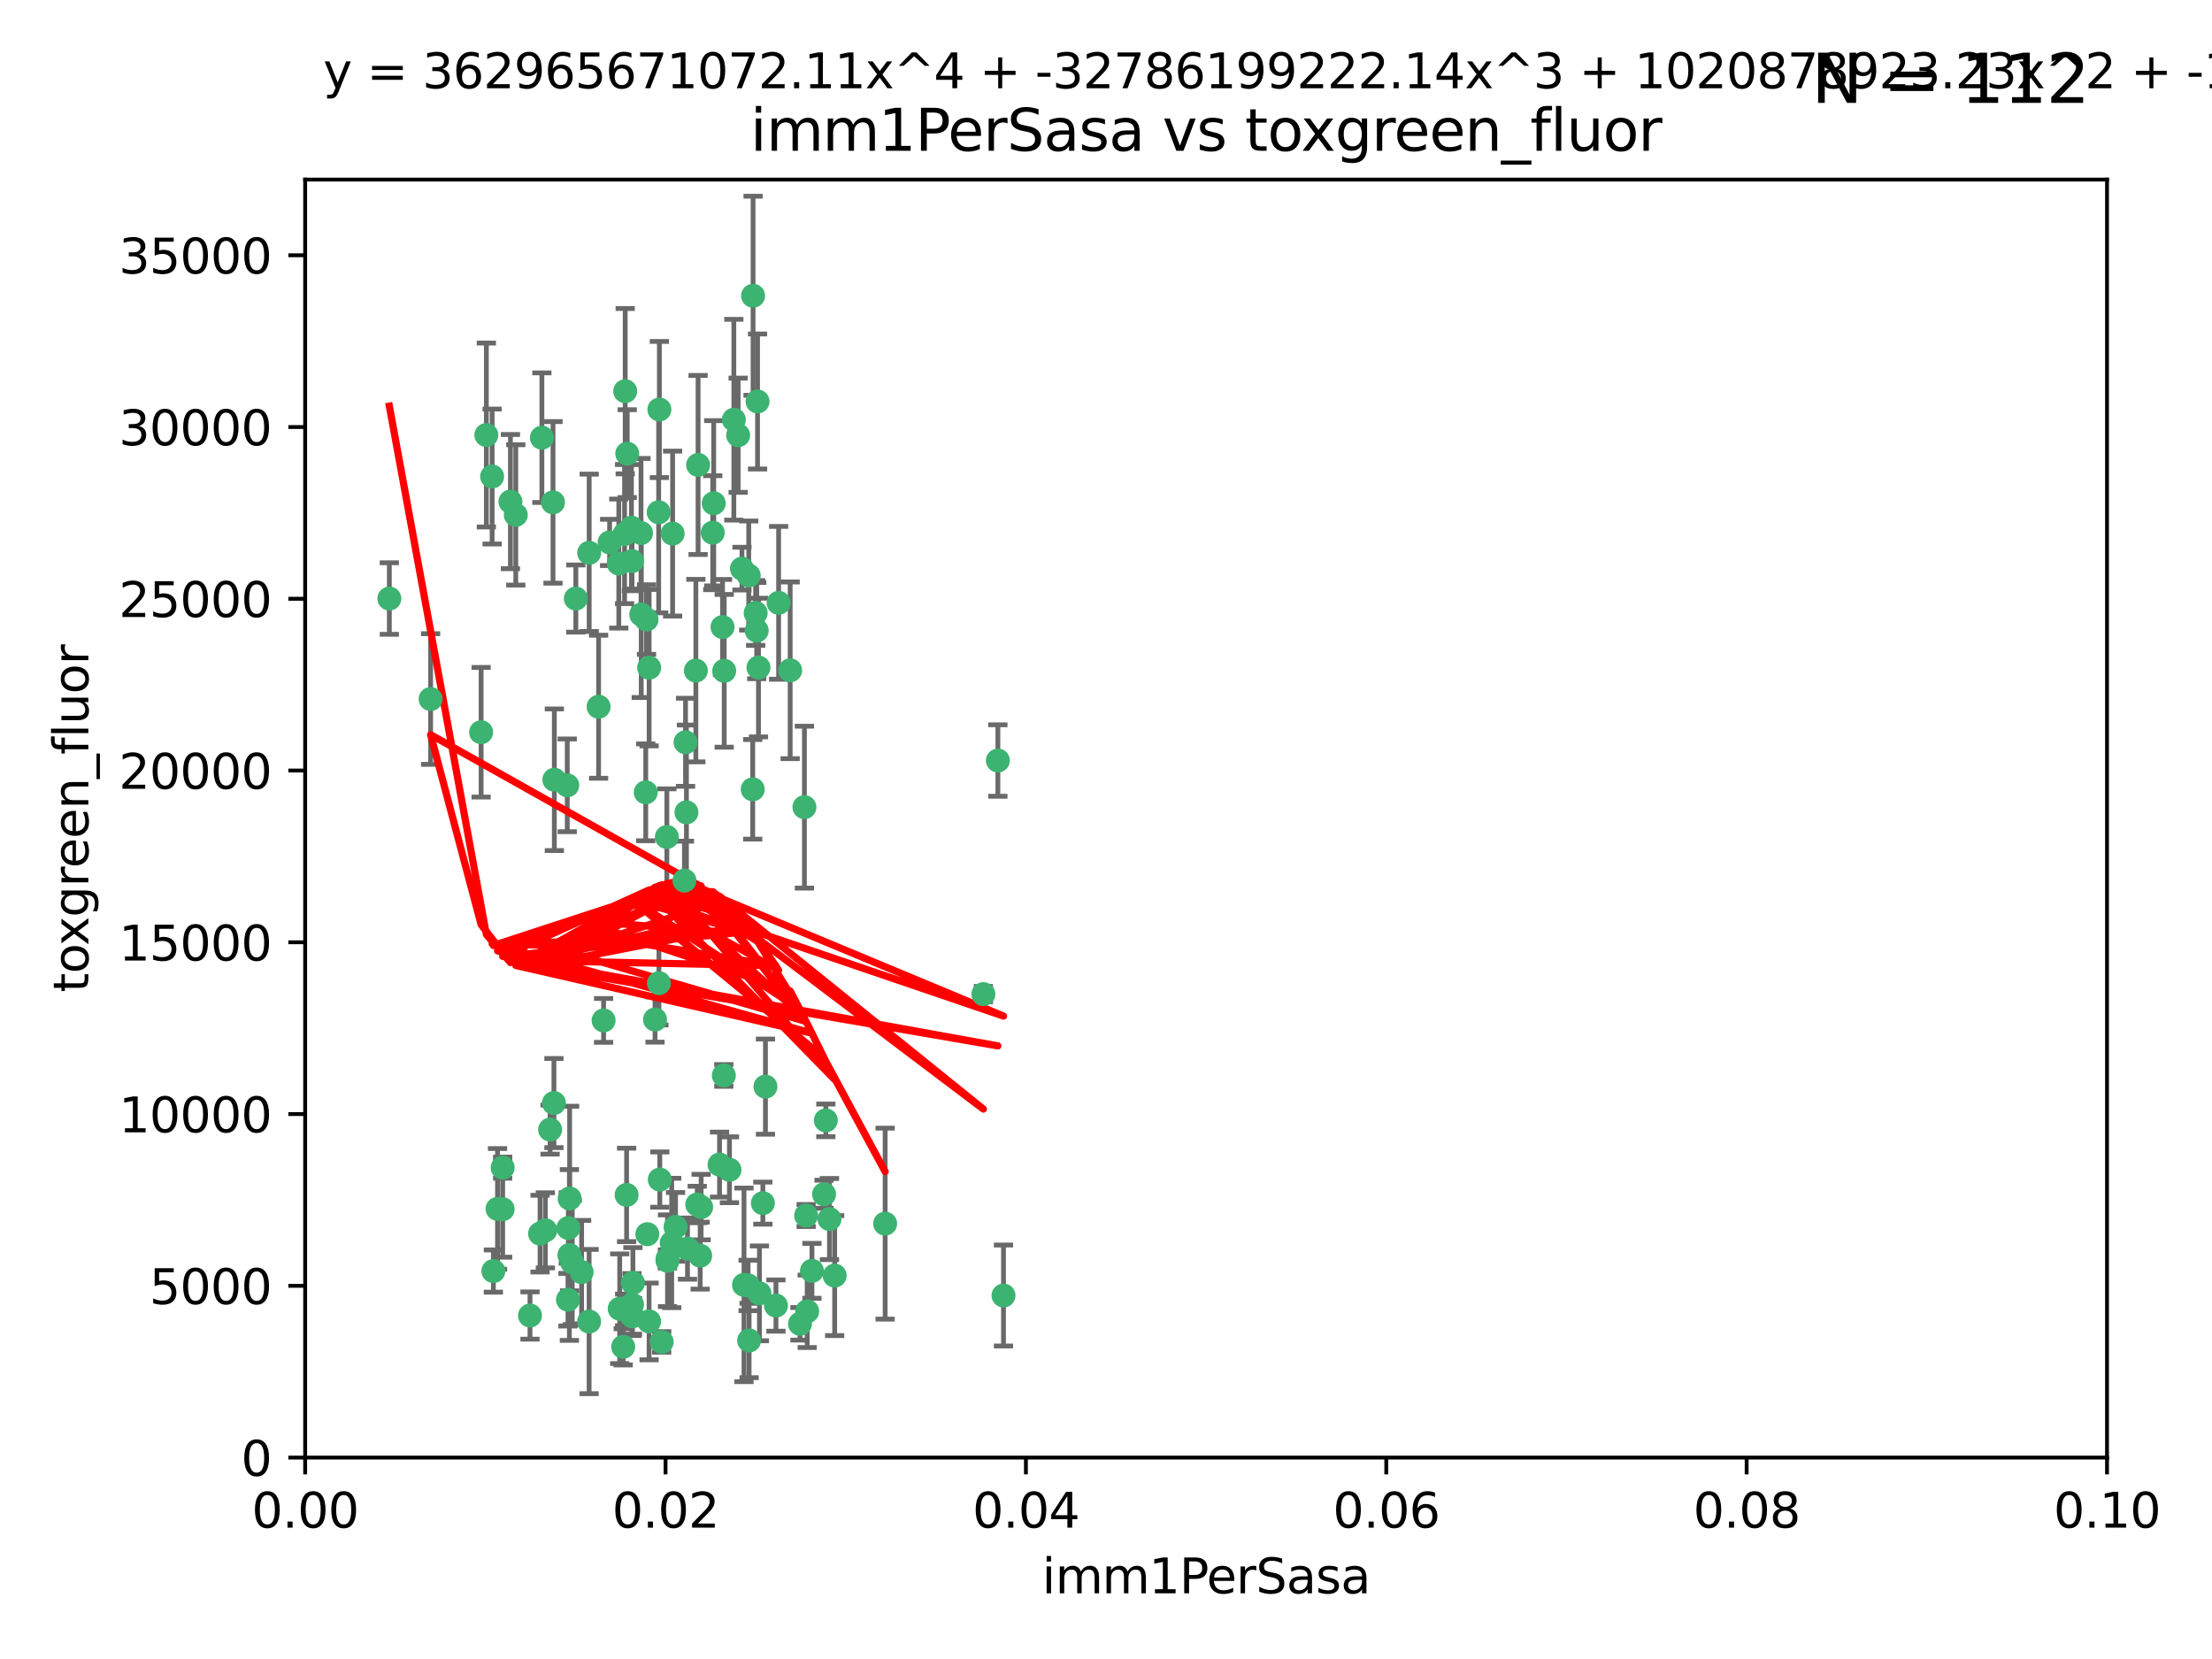 <?xml version="1.0" encoding="utf-8" standalone="no"?>
<!DOCTYPE svg PUBLIC "-//W3C//DTD SVG 1.1//EN"
  "http://www.w3.org/Graphics/SVG/1.1/DTD/svg11.dtd">
<svg xmlns:xlink="http://www.w3.org/1999/xlink" width="460.8pt" height="345.6pt" viewBox="0 0 460.8 345.6" xmlns="http://www.w3.org/2000/svg" version="1.1">
 <defs>
  <style type="text/css">*{stroke-linejoin: round; stroke-linecap: butt}</style>
 </defs>
 <g id="figure_1">
  <g id="patch_1">
   <path d="M 0 345.6 
L 460.8 345.6 
L 460.8 0 
L 0 0 
z
" style="fill: #ffffff"/>
  </g>
  <g id="axes_1">
   <g id="patch_2">
    <path d="M 63.571 303.64 
L 438.93 303.64 
L 438.93 37.411 
L 63.571 37.411 
z
" style="fill: #ffffff"/>
   </g>
   <g id="PathCollection_1">
    <defs>
     <path id="mf45d5cfefe" d="M 0 1.118 
C 0.297 1.118 0.581 1 0.791 0.791 
C 1 0.581 1.118 0.297 1.118 0 
C 1.118 -0.297 1 -0.581 0.791 -0.791 
C 0.581 -1 0.297 -1.118 0 -1.118 
C -0.297 -1.118 -0.581 -1 -0.791 -0.791 
C -1 -0.581 -1.118 -0.297 -1.118 0 
C -1.118 0.297 -1 0.581 -0.791 0.791 
C -0.581 1 -0.297 1.118 0 1.118 
z
" style="stroke: #3cb371"/>
    </defs>
    <g clip-path="url(#p6e99a5baef)">
     <use xlink:href="#mf45d5cfefe" x="81.107" y="124.69" style="fill: #3cb371; stroke: #3cb371"/>
     <use xlink:href="#mf45d5cfefe" x="101.319" y="90.623" style="fill: #3cb371; stroke: #3cb371"/>
     <use xlink:href="#mf45d5cfefe" x="106.332" y="104.496" style="fill: #3cb371; stroke: #3cb371"/>
     <use xlink:href="#mf45d5cfefe" x="100.227" y="152.536" style="fill: #3cb371; stroke: #3cb371"/>
     <use xlink:href="#mf45d5cfefe" x="89.706" y="145.62" style="fill: #3cb371; stroke: #3cb371"/>
     <use xlink:href="#mf45d5cfefe" x="145.426" y="96.857" style="fill: #3cb371; stroke: #3cb371"/>
     <use xlink:href="#mf45d5cfefe" x="137.211" y="106.718" style="fill: #3cb371; stroke: #3cb371"/>
     <use xlink:href="#mf45d5cfefe" x="126.993" y="112.994" style="fill: #3cb371; stroke: #3cb371"/>
     <use xlink:href="#mf45d5cfefe" x="119.957" y="124.689" style="fill: #3cb371; stroke: #3cb371"/>
     <use xlink:href="#mf45d5cfefe" x="102.518" y="99.267" style="fill: #3cb371; stroke: #3cb371"/>
     <use xlink:href="#mf45d5cfefe" x="169.147" y="264.74" style="fill: #3cb371; stroke: #3cb371"/>
     <use xlink:href="#mf45d5cfefe" x="107.447" y="107.264" style="fill: #3cb371; stroke: #3cb371"/>
     <use xlink:href="#mf45d5cfefe" x="130.666" y="94.5" style="fill: #3cb371; stroke: #3cb371"/>
     <use xlink:href="#mf45d5cfefe" x="112.885" y="91.178" style="fill: #3cb371; stroke: #3cb371"/>
     <use xlink:href="#mf45d5cfefe" x="130.11" y="111.261" style="fill: #3cb371; stroke: #3cb371"/>
     <use xlink:href="#mf45d5cfefe" x="137.361" y="85.309" style="fill: #3cb371; stroke: #3cb371"/>
     <use xlink:href="#mf45d5cfefe" x="167.576" y="168.143" style="fill: #3cb371; stroke: #3cb371"/>
     <use xlink:href="#mf45d5cfefe" x="164.607" y="139.64" style="fill: #3cb371; stroke: #3cb371"/>
     <use xlink:href="#mf45d5cfefe" x="124.698" y="147.225" style="fill: #3cb371; stroke: #3cb371"/>
     <use xlink:href="#mf45d5cfefe" x="128.906" y="117.402" style="fill: #3cb371; stroke: #3cb371"/>
     <use xlink:href="#mf45d5cfefe" x="134.683" y="129.063" style="fill: #3cb371; stroke: #3cb371"/>
     <use xlink:href="#mf45d5cfefe" x="140.118" y="111.157" style="fill: #3cb371; stroke: #3cb371"/>
     <use xlink:href="#mf45d5cfefe" x="157.637" y="131.368" style="fill: #3cb371; stroke: #3cb371"/>
     <use xlink:href="#mf45d5cfefe" x="133.582" y="128.013" style="fill: #3cb371; stroke: #3cb371"/>
     <use xlink:href="#mf45d5cfefe" x="162.201" y="125.579" style="fill: #3cb371; stroke: #3cb371"/>
     <use xlink:href="#mf45d5cfefe" x="155.975" y="119.895" style="fill: #3cb371; stroke: #3cb371"/>
     <use xlink:href="#mf45d5cfefe" x="159.458" y="226.363" style="fill: #3cb371; stroke: #3cb371"/>
     <use xlink:href="#mf45d5cfefe" x="152.872" y="87.434" style="fill: #3cb371; stroke: #3cb371"/>
     <use xlink:href="#mf45d5cfefe" x="148.477" y="110.968" style="fill: #3cb371; stroke: #3cb371"/>
     <use xlink:href="#mf45d5cfefe" x="133.537" y="111.045" style="fill: #3cb371; stroke: #3cb371"/>
     <use xlink:href="#mf45d5cfefe" x="118.394" y="255.824" style="fill: #3cb371; stroke: #3cb371"/>
     <use xlink:href="#mf45d5cfefe" x="115.202" y="104.651" style="fill: #3cb371; stroke: #3cb371"/>
     <use xlink:href="#mf45d5cfefe" x="135.226" y="139.091" style="fill: #3cb371; stroke: #3cb371"/>
     <use xlink:href="#mf45d5cfefe" x="131.665" y="116.895" style="fill: #3cb371; stroke: #3cb371"/>
     <use xlink:href="#mf45d5cfefe" x="157.418" y="127.696" style="fill: #3cb371; stroke: #3cb371"/>
     <use xlink:href="#mf45d5cfefe" x="125.739" y="212.57" style="fill: #3cb371; stroke: #3cb371"/>
     <use xlink:href="#mf45d5cfefe" x="148.679" y="104.837" style="fill: #3cb371; stroke: #3cb371"/>
     <use xlink:href="#mf45d5cfefe" x="131.536" y="109.922" style="fill: #3cb371; stroke: #3cb371"/>
     <use xlink:href="#mf45d5cfefe" x="102.779" y="264.78" style="fill: #3cb371; stroke: #3cb371"/>
     <use xlink:href="#mf45d5cfefe" x="156.879" y="61.614" style="fill: #3cb371; stroke: #3cb371"/>
     <use xlink:href="#mf45d5cfefe" x="104.711" y="243.238" style="fill: #3cb371; stroke: #3cb371"/>
     <use xlink:href="#mf45d5cfefe" x="118.666" y="249.673" style="fill: #3cb371; stroke: #3cb371"/>
     <use xlink:href="#mf45d5cfefe" x="150.866" y="139.744" style="fill: #3cb371; stroke: #3cb371"/>
     <use xlink:href="#mf45d5cfefe" x="137.844" y="279.539" style="fill: #3cb371; stroke: #3cb371"/>
     <use xlink:href="#mf45d5cfefe" x="154.563" y="118.457" style="fill: #3cb371; stroke: #3cb371"/>
     <use xlink:href="#mf45d5cfefe" x="158.007" y="139.063" style="fill: #3cb371; stroke: #3cb371"/>
     <use xlink:href="#mf45d5cfefe" x="157.812" y="83.639" style="fill: #3cb371; stroke: #3cb371"/>
     <use xlink:href="#mf45d5cfefe" x="153.769" y="90.667" style="fill: #3cb371; stroke: #3cb371"/>
     <use xlink:href="#mf45d5cfefe" x="118.169" y="163.599" style="fill: #3cb371; stroke: #3cb371"/>
     <use xlink:href="#mf45d5cfefe" x="136.451" y="212.385" style="fill: #3cb371; stroke: #3cb371"/>
     <use xlink:href="#mf45d5cfefe" x="139.929" y="258.935" style="fill: #3cb371; stroke: #3cb371"/>
     <use xlink:href="#mf45d5cfefe" x="146.058" y="251.456" style="fill: #3cb371; stroke: #3cb371"/>
     <use xlink:href="#mf45d5cfefe" x="130.534" y="248.922" style="fill: #3cb371; stroke: #3cb371"/>
     <use xlink:href="#mf45d5cfefe" x="143.216" y="260.105" style="fill: #3cb371; stroke: #3cb371"/>
     <use xlink:href="#mf45d5cfefe" x="142.811" y="154.63" style="fill: #3cb371; stroke: #3cb371"/>
     <use xlink:href="#mf45d5cfefe" x="130.241" y="81.492" style="fill: #3cb371; stroke: #3cb371"/>
     <use xlink:href="#mf45d5cfefe" x="138.918" y="174.36" style="fill: #3cb371; stroke: #3cb371"/>
     <use xlink:href="#mf45d5cfefe" x="130.121" y="272.882" style="fill: #3cb371; stroke: #3cb371"/>
     <use xlink:href="#mf45d5cfefe" x="112.506" y="256.988" style="fill: #3cb371; stroke: #3cb371"/>
     <use xlink:href="#mf45d5cfefe" x="207.877" y="158.432" style="fill: #3cb371; stroke: #3cb371"/>
     <use xlink:href="#mf45d5cfefe" x="104.714" y="251.897" style="fill: #3cb371; stroke: #3cb371"/>
     <use xlink:href="#mf45d5cfefe" x="134.851" y="257.105" style="fill: #3cb371; stroke: #3cb371"/>
     <use xlink:href="#mf45d5cfefe" x="119.208" y="262.988" style="fill: #3cb371; stroke: #3cb371"/>
     <use xlink:href="#mf45d5cfefe" x="137.448" y="245.725" style="fill: #3cb371; stroke: #3cb371"/>
     <use xlink:href="#mf45d5cfefe" x="155.845" y="267.779" style="fill: #3cb371; stroke: #3cb371"/>
     <use xlink:href="#mf45d5cfefe" x="114.597" y="235.312" style="fill: #3cb371; stroke: #3cb371"/>
     <use xlink:href="#mf45d5cfefe" x="137.267" y="204.805" style="fill: #3cb371; stroke: #3cb371"/>
     <use xlink:href="#mf45d5cfefe" x="110.41" y="274.048" style="fill: #3cb371; stroke: #3cb371"/>
     <use xlink:href="#mf45d5cfefe" x="113.608" y="256.296" style="fill: #3cb371; stroke: #3cb371"/>
     <use xlink:href="#mf45d5cfefe" x="103.643" y="251.831" style="fill: #3cb371; stroke: #3cb371"/>
     <use xlink:href="#mf45d5cfefe" x="131.656" y="271.758" style="fill: #3cb371; stroke: #3cb371"/>
     <use xlink:href="#mf45d5cfefe" x="171.667" y="248.779" style="fill: #3cb371; stroke: #3cb371"/>
     <use xlink:href="#mf45d5cfefe" x="131.847" y="267.249" style="fill: #3cb371; stroke: #3cb371"/>
     <use xlink:href="#mf45d5cfefe" x="142.58" y="183.443" style="fill: #3cb371; stroke: #3cb371"/>
     <use xlink:href="#mf45d5cfefe" x="150.516" y="130.623" style="fill: #3cb371; stroke: #3cb371"/>
     <use xlink:href="#mf45d5cfefe" x="129.825" y="280.572" style="fill: #3cb371; stroke: #3cb371"/>
     <use xlink:href="#mf45d5cfefe" x="140.729" y="255.577" style="fill: #3cb371; stroke: #3cb371"/>
     <use xlink:href="#mf45d5cfefe" x="131.762" y="274.217" style="fill: #3cb371; stroke: #3cb371"/>
     <use xlink:href="#mf45d5cfefe" x="166.652" y="275.771" style="fill: #3cb371; stroke: #3cb371"/>
     <use xlink:href="#mf45d5cfefe" x="154.991" y="267.661" style="fill: #3cb371; stroke: #3cb371"/>
     <use xlink:href="#mf45d5cfefe" x="134.52" y="165.057" style="fill: #3cb371; stroke: #3cb371"/>
     <use xlink:href="#mf45d5cfefe" x="151.961" y="243.688" style="fill: #3cb371; stroke: #3cb371"/>
     <use xlink:href="#mf45d5cfefe" x="142.999" y="169.223" style="fill: #3cb371; stroke: #3cb371"/>
     <use xlink:href="#mf45d5cfefe" x="149.893" y="242.601" style="fill: #3cb371; stroke: #3cb371"/>
     <use xlink:href="#mf45d5cfefe" x="204.855" y="207.089" style="fill: #3cb371; stroke: #3cb371"/>
     <use xlink:href="#mf45d5cfefe" x="158.205" y="269.432" style="fill: #3cb371; stroke: #3cb371"/>
     <use xlink:href="#mf45d5cfefe" x="156.053" y="279.246" style="fill: #3cb371; stroke: #3cb371"/>
     <use xlink:href="#mf45d5cfefe" x="150.784" y="224.032" style="fill: #3cb371; stroke: #3cb371"/>
     <use xlink:href="#mf45d5cfefe" x="209.046" y="269.878" style="fill: #3cb371; stroke: #3cb371"/>
     <use xlink:href="#mf45d5cfefe" x="156.807" y="164.427" style="fill: #3cb371; stroke: #3cb371"/>
     <use xlink:href="#mf45d5cfefe" x="139.042" y="262.267" style="fill: #3cb371; stroke: #3cb371"/>
     <use xlink:href="#mf45d5cfefe" x="145.859" y="261.576" style="fill: #3cb371; stroke: #3cb371"/>
     <use xlink:href="#mf45d5cfefe" x="167.929" y="253.214" style="fill: #3cb371; stroke: #3cb371"/>
     <use xlink:href="#mf45d5cfefe" x="118.321" y="270.754" style="fill: #3cb371; stroke: #3cb371"/>
     <use xlink:href="#mf45d5cfefe" x="144.959" y="139.694" style="fill: #3cb371; stroke: #3cb371"/>
     <use xlink:href="#mf45d5cfefe" x="122.722" y="275.304" style="fill: #3cb371; stroke: #3cb371"/>
     <use xlink:href="#mf45d5cfefe" x="115.394" y="229.784" style="fill: #3cb371; stroke: #3cb371"/>
     <use xlink:href="#mf45d5cfefe" x="129.096" y="272.633" style="fill: #3cb371; stroke: #3cb371"/>
     <use xlink:href="#mf45d5cfefe" x="118.616" y="261.438" style="fill: #3cb371; stroke: #3cb371"/>
     <use xlink:href="#mf45d5cfefe" x="115.48" y="162.431" style="fill: #3cb371; stroke: #3cb371"/>
     <use xlink:href="#mf45d5cfefe" x="161.644" y="271.971" style="fill: #3cb371; stroke: #3cb371"/>
     <use xlink:href="#mf45d5cfefe" x="122.738" y="115.163" style="fill: #3cb371; stroke: #3cb371"/>
     <use xlink:href="#mf45d5cfefe" x="121.161" y="265.008" style="fill: #3cb371; stroke: #3cb371"/>
     <use xlink:href="#mf45d5cfefe" x="135.215" y="275.279" style="fill: #3cb371; stroke: #3cb371"/>
     <use xlink:href="#mf45d5cfefe" x="173.876" y="265.73" style="fill: #3cb371; stroke: #3cb371"/>
     <use xlink:href="#mf45d5cfefe" x="139.056" y="262.635" style="fill: #3cb371; stroke: #3cb371"/>
     <use xlink:href="#mf45d5cfefe" x="158.917" y="250.635" style="fill: #3cb371; stroke: #3cb371"/>
     <use xlink:href="#mf45d5cfefe" x="145.249" y="250.921" style="fill: #3cb371; stroke: #3cb371"/>
     <use xlink:href="#mf45d5cfefe" x="168.152" y="273.168" style="fill: #3cb371; stroke: #3cb371"/>
     <use xlink:href="#mf45d5cfefe" x="172.037" y="233.393" style="fill: #3cb371; stroke: #3cb371"/>
     <use xlink:href="#mf45d5cfefe" x="184.39" y="254.905" style="fill: #3cb371; stroke: #3cb371"/>
     <use xlink:href="#mf45d5cfefe" x="172.794" y="253.951" style="fill: #3cb371; stroke: #3cb371"/>
    </g>
   </g>
   <g id="matplotlib.axis_1">
    <g id="xtick_1">
     <g id="line2d_1">
      <defs>
       <path id="m72949db6a1" d="M 0 0 
L 0 3.5 
" style="stroke: #000000; stroke-width: 0.8"/>
      </defs>
      <g>
       <use xlink:href="#m72949db6a1" x="63.571" y="303.64" style="stroke: #000000; stroke-width: 0.8"/>
      </g>
     </g>
     <g id="text_1">
      <!-- 0.00 -->
      <g transform="translate(52.438 318.238)scale(0.1 -0.1)">
       <defs>
        <path id="DejaVuSans-30" d="M 2034 4250 
Q 1547 4250 1301 3770 
Q 1056 3291 1056 2328 
Q 1056 1369 1301 889 
Q 1547 409 2034 409 
Q 2525 409 2770 889 
Q 3016 1369 3016 2328 
Q 3016 3291 2770 3770 
Q 2525 4250 2034 4250 
z
M 2034 4750 
Q 2819 4750 3233 4129 
Q 3647 3509 3647 2328 
Q 3647 1150 3233 529 
Q 2819 -91 2034 -91 
Q 1250 -91 836 529 
Q 422 1150 422 2328 
Q 422 3509 836 4129 
Q 1250 4750 2034 4750 
z
" transform="scale(0.016)"/>
        <path id="DejaVuSans-2e" d="M 684 794 
L 1344 794 
L 1344 0 
L 684 0 
L 684 794 
z
" transform="scale(0.016)"/>
       </defs>
       <use xlink:href="#DejaVuSans-30"/>
       <use xlink:href="#DejaVuSans-2e" x="63.623"/>
       <use xlink:href="#DejaVuSans-30" x="95.41"/>
       <use xlink:href="#DejaVuSans-30" x="159.033"/>
      </g>
     </g>
    </g>
    <g id="xtick_2">
     <g id="line2d_2">
      <g>
       <use xlink:href="#m72949db6a1" x="138.643" y="303.64" style="stroke: #000000; stroke-width: 0.8"/>
      </g>
     </g>
     <g id="text_2">
      <!-- 0.02 -->
      <g transform="translate(127.51 318.238)scale(0.1 -0.1)">
       <defs>
        <path id="DejaVuSans-32" d="M 1228 531 
L 3431 531 
L 3431 0 
L 469 0 
L 469 531 
Q 828 903 1448 1529 
Q 2069 2156 2228 2338 
Q 2531 2678 2651 2914 
Q 2772 3150 2772 3378 
Q 2772 3750 2511 3984 
Q 2250 4219 1831 4219 
Q 1534 4219 1204 4116 
Q 875 4013 500 3803 
L 500 4441 
Q 881 4594 1212 4672 
Q 1544 4750 1819 4750 
Q 2544 4750 2975 4387 
Q 3406 4025 3406 3419 
Q 3406 3131 3298 2873 
Q 3191 2616 2906 2266 
Q 2828 2175 2409 1742 
Q 1991 1309 1228 531 
z
" transform="scale(0.016)"/>
       </defs>
       <use xlink:href="#DejaVuSans-30"/>
       <use xlink:href="#DejaVuSans-2e" x="63.623"/>
       <use xlink:href="#DejaVuSans-30" x="95.41"/>
       <use xlink:href="#DejaVuSans-32" x="159.033"/>
      </g>
     </g>
    </g>
    <g id="xtick_3">
     <g id="line2d_3">
      <g>
       <use xlink:href="#m72949db6a1" x="213.715" y="303.64" style="stroke: #000000; stroke-width: 0.8"/>
      </g>
     </g>
     <g id="text_3">
      <!-- 0.04 -->
      <g transform="translate(202.582 318.238)scale(0.1 -0.1)">
       <defs>
        <path id="DejaVuSans-34" d="M 2419 4116 
L 825 1625 
L 2419 1625 
L 2419 4116 
z
M 2253 4666 
L 3047 4666 
L 3047 1625 
L 3713 1625 
L 3713 1100 
L 3047 1100 
L 3047 0 
L 2419 0 
L 2419 1100 
L 313 1100 
L 313 1709 
L 2253 4666 
z
" transform="scale(0.016)"/>
       </defs>
       <use xlink:href="#DejaVuSans-30"/>
       <use xlink:href="#DejaVuSans-2e" x="63.623"/>
       <use xlink:href="#DejaVuSans-30" x="95.41"/>
       <use xlink:href="#DejaVuSans-34" x="159.033"/>
      </g>
     </g>
    </g>
    <g id="xtick_4">
     <g id="line2d_4">
      <g>
       <use xlink:href="#m72949db6a1" x="288.786" y="303.64" style="stroke: #000000; stroke-width: 0.8"/>
      </g>
     </g>
     <g id="text_4">
      <!-- 0.06 -->
      <g transform="translate(277.654 318.238)scale(0.1 -0.1)">
       <defs>
        <path id="DejaVuSans-36" d="M 2113 2584 
Q 1688 2584 1439 2293 
Q 1191 2003 1191 1497 
Q 1191 994 1439 701 
Q 1688 409 2113 409 
Q 2538 409 2786 701 
Q 3034 994 3034 1497 
Q 3034 2003 2786 2293 
Q 2538 2584 2113 2584 
z
M 3366 4563 
L 3366 3988 
Q 3128 4100 2886 4159 
Q 2644 4219 2406 4219 
Q 1781 4219 1451 3797 
Q 1122 3375 1075 2522 
Q 1259 2794 1537 2939 
Q 1816 3084 2150 3084 
Q 2853 3084 3261 2657 
Q 3669 2231 3669 1497 
Q 3669 778 3244 343 
Q 2819 -91 2113 -91 
Q 1303 -91 875 529 
Q 447 1150 447 2328 
Q 447 3434 972 4092 
Q 1497 4750 2381 4750 
Q 2619 4750 2861 4703 
Q 3103 4656 3366 4563 
z
" transform="scale(0.016)"/>
       </defs>
       <use xlink:href="#DejaVuSans-30"/>
       <use xlink:href="#DejaVuSans-2e" x="63.623"/>
       <use xlink:href="#DejaVuSans-30" x="95.41"/>
       <use xlink:href="#DejaVuSans-36" x="159.033"/>
      </g>
     </g>
    </g>
    <g id="xtick_5">
     <g id="line2d_5">
      <g>
       <use xlink:href="#m72949db6a1" x="363.858" y="303.64" style="stroke: #000000; stroke-width: 0.8"/>
      </g>
     </g>
     <g id="text_5">
      <!-- 0.08 -->
      <g transform="translate(352.725 318.238)scale(0.1 -0.1)">
       <defs>
        <path id="DejaVuSans-38" d="M 2034 2216 
Q 1584 2216 1326 1975 
Q 1069 1734 1069 1313 
Q 1069 891 1326 650 
Q 1584 409 2034 409 
Q 2484 409 2743 651 
Q 3003 894 3003 1313 
Q 3003 1734 2745 1975 
Q 2488 2216 2034 2216 
z
M 1403 2484 
Q 997 2584 770 2862 
Q 544 3141 544 3541 
Q 544 4100 942 4425 
Q 1341 4750 2034 4750 
Q 2731 4750 3128 4425 
Q 3525 4100 3525 3541 
Q 3525 3141 3298 2862 
Q 3072 2584 2669 2484 
Q 3125 2378 3379 2068 
Q 3634 1759 3634 1313 
Q 3634 634 3220 271 
Q 2806 -91 2034 -91 
Q 1263 -91 848 271 
Q 434 634 434 1313 
Q 434 1759 690 2068 
Q 947 2378 1403 2484 
z
M 1172 3481 
Q 1172 3119 1398 2916 
Q 1625 2713 2034 2713 
Q 2441 2713 2670 2916 
Q 2900 3119 2900 3481 
Q 2900 3844 2670 4047 
Q 2441 4250 2034 4250 
Q 1625 4250 1398 4047 
Q 1172 3844 1172 3481 
z
" transform="scale(0.016)"/>
       </defs>
       <use xlink:href="#DejaVuSans-30"/>
       <use xlink:href="#DejaVuSans-2e" x="63.623"/>
       <use xlink:href="#DejaVuSans-30" x="95.41"/>
       <use xlink:href="#DejaVuSans-38" x="159.033"/>
      </g>
     </g>
    </g>
    <g id="xtick_6">
     <g id="line2d_6">
      <g>
       <use xlink:href="#m72949db6a1" x="438.93" y="303.64" style="stroke: #000000; stroke-width: 0.8"/>
      </g>
     </g>
     <g id="text_6">
      <!-- 0.10 -->
      <g transform="translate(427.797 318.238)scale(0.1 -0.1)">
       <defs>
        <path id="DejaVuSans-31" d="M 794 531 
L 1825 531 
L 1825 4091 
L 703 3866 
L 703 4441 
L 1819 4666 
L 2450 4666 
L 2450 531 
L 3481 531 
L 3481 0 
L 794 0 
L 794 531 
z
" transform="scale(0.016)"/>
       </defs>
       <use xlink:href="#DejaVuSans-30"/>
       <use xlink:href="#DejaVuSans-2e" x="63.623"/>
       <use xlink:href="#DejaVuSans-31" x="95.41"/>
       <use xlink:href="#DejaVuSans-30" x="159.033"/>
      </g>
     </g>
    </g>
    <g id="text_7">
     <!-- imm1PerSasa -->
     <g transform="translate(217.067 331.917)scale(0.1 -0.1)">
      <defs>
       <path id="DejaVuSans-69" d="M 603 3500 
L 1178 3500 
L 1178 0 
L 603 0 
L 603 3500 
z
M 603 4863 
L 1178 4863 
L 1178 4134 
L 603 4134 
L 603 4863 
z
" transform="scale(0.016)"/>
       <path id="DejaVuSans-6d" d="M 3328 2828 
Q 3544 3216 3844 3400 
Q 4144 3584 4550 3584 
Q 5097 3584 5394 3201 
Q 5691 2819 5691 2113 
L 5691 0 
L 5113 0 
L 5113 2094 
Q 5113 2597 4934 2840 
Q 4756 3084 4391 3084 
Q 3944 3084 3684 2787 
Q 3425 2491 3425 1978 
L 3425 0 
L 2847 0 
L 2847 2094 
Q 2847 2600 2669 2842 
Q 2491 3084 2119 3084 
Q 1678 3084 1418 2786 
Q 1159 2488 1159 1978 
L 1159 0 
L 581 0 
L 581 3500 
L 1159 3500 
L 1159 2956 
Q 1356 3278 1631 3431 
Q 1906 3584 2284 3584 
Q 2666 3584 2933 3390 
Q 3200 3197 3328 2828 
z
" transform="scale(0.016)"/>
       <path id="DejaVuSans-50" d="M 1259 4147 
L 1259 2394 
L 2053 2394 
Q 2494 2394 2734 2622 
Q 2975 2850 2975 3272 
Q 2975 3691 2734 3919 
Q 2494 4147 2053 4147 
L 1259 4147 
z
M 628 4666 
L 2053 4666 
Q 2838 4666 3239 4311 
Q 3641 3956 3641 3272 
Q 3641 2581 3239 2228 
Q 2838 1875 2053 1875 
L 1259 1875 
L 1259 0 
L 628 0 
L 628 4666 
z
" transform="scale(0.016)"/>
       <path id="DejaVuSans-65" d="M 3597 1894 
L 3597 1613 
L 953 1613 
Q 991 1019 1311 708 
Q 1631 397 2203 397 
Q 2534 397 2845 478 
Q 3156 559 3463 722 
L 3463 178 
Q 3153 47 2828 -22 
Q 2503 -91 2169 -91 
Q 1331 -91 842 396 
Q 353 884 353 1716 
Q 353 2575 817 3079 
Q 1281 3584 2069 3584 
Q 2775 3584 3186 3129 
Q 3597 2675 3597 1894 
z
M 3022 2063 
Q 3016 2534 2758 2815 
Q 2500 3097 2075 3097 
Q 1594 3097 1305 2825 
Q 1016 2553 972 2059 
L 3022 2063 
z
" transform="scale(0.016)"/>
       <path id="DejaVuSans-72" d="M 2631 2963 
Q 2534 3019 2420 3045 
Q 2306 3072 2169 3072 
Q 1681 3072 1420 2755 
Q 1159 2438 1159 1844 
L 1159 0 
L 581 0 
L 581 3500 
L 1159 3500 
L 1159 2956 
Q 1341 3275 1631 3429 
Q 1922 3584 2338 3584 
Q 2397 3584 2469 3576 
Q 2541 3569 2628 3553 
L 2631 2963 
z
" transform="scale(0.016)"/>
       <path id="DejaVuSans-53" d="M 3425 4513 
L 3425 3897 
Q 3066 4069 2747 4153 
Q 2428 4238 2131 4238 
Q 1616 4238 1336 4038 
Q 1056 3838 1056 3469 
Q 1056 3159 1242 3001 
Q 1428 2844 1947 2747 
L 2328 2669 
Q 3034 2534 3370 2195 
Q 3706 1856 3706 1288 
Q 3706 609 3251 259 
Q 2797 -91 1919 -91 
Q 1588 -91 1214 -16 
Q 841 59 441 206 
L 441 856 
Q 825 641 1194 531 
Q 1563 422 1919 422 
Q 2459 422 2753 634 
Q 3047 847 3047 1241 
Q 3047 1584 2836 1778 
Q 2625 1972 2144 2069 
L 1759 2144 
Q 1053 2284 737 2584 
Q 422 2884 422 3419 
Q 422 4038 858 4394 
Q 1294 4750 2059 4750 
Q 2388 4750 2728 4690 
Q 3069 4631 3425 4513 
z
" transform="scale(0.016)"/>
       <path id="DejaVuSans-61" d="M 2194 1759 
Q 1497 1759 1228 1600 
Q 959 1441 959 1056 
Q 959 750 1161 570 
Q 1363 391 1709 391 
Q 2188 391 2477 730 
Q 2766 1069 2766 1631 
L 2766 1759 
L 2194 1759 
z
M 3341 1997 
L 3341 0 
L 2766 0 
L 2766 531 
Q 2569 213 2275 61 
Q 1981 -91 1556 -91 
Q 1019 -91 701 211 
Q 384 513 384 1019 
Q 384 1609 779 1909 
Q 1175 2209 1959 2209 
L 2766 2209 
L 2766 2266 
Q 2766 2663 2505 2880 
Q 2244 3097 1772 3097 
Q 1472 3097 1187 3025 
Q 903 2953 641 2809 
L 641 3341 
Q 956 3463 1253 3523 
Q 1550 3584 1831 3584 
Q 2591 3584 2966 3190 
Q 3341 2797 3341 1997 
z
" transform="scale(0.016)"/>
       <path id="DejaVuSans-73" d="M 2834 3397 
L 2834 2853 
Q 2591 2978 2328 3040 
Q 2066 3103 1784 3103 
Q 1356 3103 1142 2972 
Q 928 2841 928 2578 
Q 928 2378 1081 2264 
Q 1234 2150 1697 2047 
L 1894 2003 
Q 2506 1872 2764 1633 
Q 3022 1394 3022 966 
Q 3022 478 2636 193 
Q 2250 -91 1575 -91 
Q 1294 -91 989 -36 
Q 684 19 347 128 
L 347 722 
Q 666 556 975 473 
Q 1284 391 1588 391 
Q 1994 391 2212 530 
Q 2431 669 2431 922 
Q 2431 1156 2273 1281 
Q 2116 1406 1581 1522 
L 1381 1569 
Q 847 1681 609 1914 
Q 372 2147 372 2553 
Q 372 3047 722 3315 
Q 1072 3584 1716 3584 
Q 2034 3584 2315 3537 
Q 2597 3491 2834 3397 
z
" transform="scale(0.016)"/>
      </defs>
      <use xlink:href="#DejaVuSans-69"/>
      <use xlink:href="#DejaVuSans-6d" x="27.783"/>
      <use xlink:href="#DejaVuSans-6d" x="125.195"/>
      <use xlink:href="#DejaVuSans-31" x="222.607"/>
      <use xlink:href="#DejaVuSans-50" x="286.23"/>
      <use xlink:href="#DejaVuSans-65" x="342.908"/>
      <use xlink:href="#DejaVuSans-72" x="404.432"/>
      <use xlink:href="#DejaVuSans-53" x="445.545"/>
      <use xlink:href="#DejaVuSans-61" x="509.021"/>
      <use xlink:href="#DejaVuSans-73" x="570.301"/>
      <use xlink:href="#DejaVuSans-61" x="622.4"/>
     </g>
    </g>
   </g>
   <g id="matplotlib.axis_2">
    <g id="ytick_1">
     <g id="line2d_7">
      <defs>
       <path id="m5acb8c8e5f" d="M 0 0 
L -3.5 0 
" style="stroke: #000000; stroke-width: 0.8"/>
      </defs>
      <g>
       <use xlink:href="#m5acb8c8e5f" x="63.571" y="303.64" style="stroke: #000000; stroke-width: 0.8"/>
      </g>
     </g>
     <g id="text_8">
      <!-- 0 -->
      <g transform="translate(50.209 307.439)scale(0.1 -0.1)">
       <use xlink:href="#DejaVuSans-30"/>
      </g>
     </g>
    </g>
    <g id="ytick_2">
     <g id="line2d_8">
      <g>
       <use xlink:href="#m5acb8c8e5f" x="63.571" y="267.859" style="stroke: #000000; stroke-width: 0.8"/>
      </g>
     </g>
     <g id="text_9">
      <!-- 5000 -->
      <g transform="translate(31.121 271.658)scale(0.1 -0.1)">
       <defs>
        <path id="DejaVuSans-35" d="M 691 4666 
L 3169 4666 
L 3169 4134 
L 1269 4134 
L 1269 2991 
Q 1406 3038 1543 3061 
Q 1681 3084 1819 3084 
Q 2600 3084 3056 2656 
Q 3513 2228 3513 1497 
Q 3513 744 3044 326 
Q 2575 -91 1722 -91 
Q 1428 -91 1123 -41 
Q 819 9 494 109 
L 494 744 
Q 775 591 1075 516 
Q 1375 441 1709 441 
Q 2250 441 2565 725 
Q 2881 1009 2881 1497 
Q 2881 1984 2565 2268 
Q 2250 2553 1709 2553 
Q 1456 2553 1204 2497 
Q 953 2441 691 2322 
L 691 4666 
z
" transform="scale(0.016)"/>
       </defs>
       <use xlink:href="#DejaVuSans-35"/>
       <use xlink:href="#DejaVuSans-30" x="63.623"/>
       <use xlink:href="#DejaVuSans-30" x="127.246"/>
       <use xlink:href="#DejaVuSans-30" x="190.869"/>
      </g>
     </g>
    </g>
    <g id="ytick_3">
     <g id="line2d_9">
      <g>
       <use xlink:href="#m5acb8c8e5f" x="63.571" y="232.078" style="stroke: #000000; stroke-width: 0.8"/>
      </g>
     </g>
     <g id="text_10">
      <!-- 10000 -->
      <g transform="translate(24.759 235.878)scale(0.1 -0.1)">
       <use xlink:href="#DejaVuSans-31"/>
       <use xlink:href="#DejaVuSans-30" x="63.623"/>
       <use xlink:href="#DejaVuSans-30" x="127.246"/>
       <use xlink:href="#DejaVuSans-30" x="190.869"/>
       <use xlink:href="#DejaVuSans-30" x="254.492"/>
      </g>
     </g>
    </g>
    <g id="ytick_4">
     <g id="line2d_10">
      <g>
       <use xlink:href="#m5acb8c8e5f" x="63.571" y="196.298" style="stroke: #000000; stroke-width: 0.8"/>
      </g>
     </g>
     <g id="text_11">
      <!-- 15000 -->
      <g transform="translate(24.759 200.097)scale(0.1 -0.1)">
       <use xlink:href="#DejaVuSans-31"/>
       <use xlink:href="#DejaVuSans-35" x="63.623"/>
       <use xlink:href="#DejaVuSans-30" x="127.246"/>
       <use xlink:href="#DejaVuSans-30" x="190.869"/>
       <use xlink:href="#DejaVuSans-30" x="254.492"/>
      </g>
     </g>
    </g>
    <g id="ytick_5">
     <g id="line2d_11">
      <g>
       <use xlink:href="#m5acb8c8e5f" x="63.571" y="160.517" style="stroke: #000000; stroke-width: 0.8"/>
      </g>
     </g>
     <g id="text_12">
      <!-- 20000 -->
      <g transform="translate(24.759 164.316)scale(0.1 -0.1)">
       <use xlink:href="#DejaVuSans-32"/>
       <use xlink:href="#DejaVuSans-30" x="63.623"/>
       <use xlink:href="#DejaVuSans-30" x="127.246"/>
       <use xlink:href="#DejaVuSans-30" x="190.869"/>
       <use xlink:href="#DejaVuSans-30" x="254.492"/>
      </g>
     </g>
    </g>
    <g id="ytick_6">
     <g id="line2d_12">
      <g>
       <use xlink:href="#m5acb8c8e5f" x="63.571" y="124.736" style="stroke: #000000; stroke-width: 0.8"/>
      </g>
     </g>
     <g id="text_13">
      <!-- 25000 -->
      <g transform="translate(24.759 128.535)scale(0.1 -0.1)">
       <use xlink:href="#DejaVuSans-32"/>
       <use xlink:href="#DejaVuSans-35" x="63.623"/>
       <use xlink:href="#DejaVuSans-30" x="127.246"/>
       <use xlink:href="#DejaVuSans-30" x="190.869"/>
       <use xlink:href="#DejaVuSans-30" x="254.492"/>
      </g>
     </g>
    </g>
    <g id="ytick_7">
     <g id="line2d_13">
      <g>
       <use xlink:href="#m5acb8c8e5f" x="63.571" y="88.955" style="stroke: #000000; stroke-width: 0.8"/>
      </g>
     </g>
     <g id="text_14">
      <!-- 30000 -->
      <g transform="translate(24.759 92.754)scale(0.1 -0.1)">
       <defs>
        <path id="DejaVuSans-33" d="M 2597 2516 
Q 3050 2419 3304 2112 
Q 3559 1806 3559 1356 
Q 3559 666 3084 287 
Q 2609 -91 1734 -91 
Q 1441 -91 1130 -33 
Q 819 25 488 141 
L 488 750 
Q 750 597 1062 519 
Q 1375 441 1716 441 
Q 2309 441 2620 675 
Q 2931 909 2931 1356 
Q 2931 1769 2642 2001 
Q 2353 2234 1838 2234 
L 1294 2234 
L 1294 2753 
L 1863 2753 
Q 2328 2753 2575 2939 
Q 2822 3125 2822 3475 
Q 2822 3834 2567 4026 
Q 2313 4219 1838 4219 
Q 1578 4219 1281 4162 
Q 984 4106 628 3988 
L 628 4550 
Q 988 4650 1302 4700 
Q 1616 4750 1894 4750 
Q 2613 4750 3031 4423 
Q 3450 4097 3450 3541 
Q 3450 3153 3228 2886 
Q 3006 2619 2597 2516 
z
" transform="scale(0.016)"/>
       </defs>
       <use xlink:href="#DejaVuSans-33"/>
       <use xlink:href="#DejaVuSans-30" x="63.623"/>
       <use xlink:href="#DejaVuSans-30" x="127.246"/>
       <use xlink:href="#DejaVuSans-30" x="190.869"/>
       <use xlink:href="#DejaVuSans-30" x="254.492"/>
      </g>
     </g>
    </g>
    <g id="ytick_8">
     <g id="line2d_14">
      <g>
       <use xlink:href="#m5acb8c8e5f" x="63.571" y="53.174" style="stroke: #000000; stroke-width: 0.8"/>
      </g>
     </g>
     <g id="text_15">
      <!-- 35000 -->
      <g transform="translate(24.759 56.974)scale(0.1 -0.1)">
       <use xlink:href="#DejaVuSans-33"/>
       <use xlink:href="#DejaVuSans-35" x="63.623"/>
       <use xlink:href="#DejaVuSans-30" x="127.246"/>
       <use xlink:href="#DejaVuSans-30" x="190.869"/>
       <use xlink:href="#DejaVuSans-30" x="254.492"/>
      </g>
     </g>
    </g>
    <g id="text_16">
     <!-- toxgreen_fluor -->
     <g transform="translate(18.401 206.72)rotate(-90)scale(0.1 -0.1)">
      <defs>
       <path id="DejaVuSans-74" d="M 1172 4494 
L 1172 3500 
L 2356 3500 
L 2356 3053 
L 1172 3053 
L 1172 1153 
Q 1172 725 1289 603 
Q 1406 481 1766 481 
L 2356 481 
L 2356 0 
L 1766 0 
Q 1100 0 847 248 
Q 594 497 594 1153 
L 594 3053 
L 172 3053 
L 172 3500 
L 594 3500 
L 594 4494 
L 1172 4494 
z
" transform="scale(0.016)"/>
       <path id="DejaVuSans-6f" d="M 1959 3097 
Q 1497 3097 1228 2736 
Q 959 2375 959 1747 
Q 959 1119 1226 758 
Q 1494 397 1959 397 
Q 2419 397 2687 759 
Q 2956 1122 2956 1747 
Q 2956 2369 2687 2733 
Q 2419 3097 1959 3097 
z
M 1959 3584 
Q 2709 3584 3137 3096 
Q 3566 2609 3566 1747 
Q 3566 888 3137 398 
Q 2709 -91 1959 -91 
Q 1206 -91 779 398 
Q 353 888 353 1747 
Q 353 2609 779 3096 
Q 1206 3584 1959 3584 
z
" transform="scale(0.016)"/>
       <path id="DejaVuSans-78" d="M 3513 3500 
L 2247 1797 
L 3578 0 
L 2900 0 
L 1881 1375 
L 863 0 
L 184 0 
L 1544 1831 
L 300 3500 
L 978 3500 
L 1906 2253 
L 2834 3500 
L 3513 3500 
z
" transform="scale(0.016)"/>
       <path id="DejaVuSans-67" d="M 2906 1791 
Q 2906 2416 2648 2759 
Q 2391 3103 1925 3103 
Q 1463 3103 1205 2759 
Q 947 2416 947 1791 
Q 947 1169 1205 825 
Q 1463 481 1925 481 
Q 2391 481 2648 825 
Q 2906 1169 2906 1791 
z
M 3481 434 
Q 3481 -459 3084 -895 
Q 2688 -1331 1869 -1331 
Q 1566 -1331 1297 -1286 
Q 1028 -1241 775 -1147 
L 775 -588 
Q 1028 -725 1275 -790 
Q 1522 -856 1778 -856 
Q 2344 -856 2625 -561 
Q 2906 -266 2906 331 
L 2906 616 
Q 2728 306 2450 153 
Q 2172 0 1784 0 
Q 1141 0 747 490 
Q 353 981 353 1791 
Q 353 2603 747 3093 
Q 1141 3584 1784 3584 
Q 2172 3584 2450 3431 
Q 2728 3278 2906 2969 
L 2906 3500 
L 3481 3500 
L 3481 434 
z
" transform="scale(0.016)"/>
       <path id="DejaVuSans-6e" d="M 3513 2113 
L 3513 0 
L 2938 0 
L 2938 2094 
Q 2938 2591 2744 2837 
Q 2550 3084 2163 3084 
Q 1697 3084 1428 2787 
Q 1159 2491 1159 1978 
L 1159 0 
L 581 0 
L 581 3500 
L 1159 3500 
L 1159 2956 
Q 1366 3272 1645 3428 
Q 1925 3584 2291 3584 
Q 2894 3584 3203 3211 
Q 3513 2838 3513 2113 
z
" transform="scale(0.016)"/>
       <path id="DejaVuSans-5f" d="M 3263 -1063 
L 3263 -1509 
L -63 -1509 
L -63 -1063 
L 3263 -1063 
z
" transform="scale(0.016)"/>
       <path id="DejaVuSans-66" d="M 2375 4863 
L 2375 4384 
L 1825 4384 
Q 1516 4384 1395 4259 
Q 1275 4134 1275 3809 
L 1275 3500 
L 2222 3500 
L 2222 3053 
L 1275 3053 
L 1275 0 
L 697 0 
L 697 3053 
L 147 3053 
L 147 3500 
L 697 3500 
L 697 3744 
Q 697 4328 969 4595 
Q 1241 4863 1831 4863 
L 2375 4863 
z
" transform="scale(0.016)"/>
       <path id="DejaVuSans-6c" d="M 603 4863 
L 1178 4863 
L 1178 0 
L 603 0 
L 603 4863 
z
" transform="scale(0.016)"/>
       <path id="DejaVuSans-75" d="M 544 1381 
L 544 3500 
L 1119 3500 
L 1119 1403 
Q 1119 906 1312 657 
Q 1506 409 1894 409 
Q 2359 409 2629 706 
Q 2900 1003 2900 1516 
L 2900 3500 
L 3475 3500 
L 3475 0 
L 2900 0 
L 2900 538 
Q 2691 219 2414 64 
Q 2138 -91 1772 -91 
Q 1169 -91 856 284 
Q 544 659 544 1381 
z
M 1991 3584 
L 1991 3584 
z
" transform="scale(0.016)"/>
      </defs>
      <use xlink:href="#DejaVuSans-74"/>
      <use xlink:href="#DejaVuSans-6f" x="39.209"/>
      <use xlink:href="#DejaVuSans-78" x="97.266"/>
      <use xlink:href="#DejaVuSans-67" x="156.445"/>
      <use xlink:href="#DejaVuSans-72" x="219.922"/>
      <use xlink:href="#DejaVuSans-65" x="258.785"/>
      <use xlink:href="#DejaVuSans-65" x="320.309"/>
      <use xlink:href="#DejaVuSans-6e" x="381.832"/>
      <use xlink:href="#DejaVuSans-5f" x="445.211"/>
      <use xlink:href="#DejaVuSans-66" x="495.211"/>
      <use xlink:href="#DejaVuSans-6c" x="530.416"/>
      <use xlink:href="#DejaVuSans-75" x="558.199"/>
      <use xlink:href="#DejaVuSans-6f" x="621.578"/>
      <use xlink:href="#DejaVuSans-72" x="682.76"/>
     </g>
    </g>
   </g>
   <g id="LineCollection_1">
    <path d="M 81.107 132.143 
L 81.107 117.237 
" clip-path="url(#p6e99a5baef)" style="fill: none; stroke: #696969"/>
    <path d="M 101.319 109.781 
L 101.319 71.466 
" clip-path="url(#p6e99a5baef)" style="fill: none; stroke: #696969"/>
    <path d="M 106.332 118.477 
L 106.332 90.515 
" clip-path="url(#p6e99a5baef)" style="fill: none; stroke: #696969"/>
    <path d="M 100.227 166.039 
L 100.227 139.033 
" clip-path="url(#p6e99a5baef)" style="fill: none; stroke: #696969"/>
    <path d="M 89.706 159.229 
L 89.706 132.011 
" clip-path="url(#p6e99a5baef)" style="fill: none; stroke: #696969"/>
    <path d="M 145.426 115.505 
L 145.426 78.209 
" clip-path="url(#p6e99a5baef)" style="fill: none; stroke: #696969"/>
    <path d="M 137.211 127.664 
L 137.211 85.772 
" clip-path="url(#p6e99a5baef)" style="fill: none; stroke: #696969"/>
    <path d="M 126.993 117.812 
L 126.993 108.176 
" clip-path="url(#p6e99a5baef)" style="fill: none; stroke: #696969"/>
    <path d="M 119.957 131.683 
L 119.957 117.696 
" clip-path="url(#p6e99a5baef)" style="fill: none; stroke: #696969"/>
    <path d="M 102.518 113.322 
L 102.518 85.213 
" clip-path="url(#p6e99a5baef)" style="fill: none; stroke: #696969"/>
    <path d="M 169.147 270.459 
L 169.147 259.021 
" clip-path="url(#p6e99a5baef)" style="fill: none; stroke: #696969"/>
    <path d="M 107.447 121.88 
L 107.447 92.647 
" clip-path="url(#p6e99a5baef)" style="fill: none; stroke: #696969"/>
    <path d="M 130.666 103.651 
L 130.666 85.348 
" clip-path="url(#p6e99a5baef)" style="fill: none; stroke: #696969"/>
    <path d="M 112.885 104.675 
L 112.885 77.682 
" clip-path="url(#p6e99a5baef)" style="fill: none; stroke: #696969"/>
    <path d="M 130.11 125.753 
L 130.11 96.768 
" clip-path="url(#p6e99a5baef)" style="fill: none; stroke: #696969"/>
    <path d="M 137.361 99.491 
L 137.361 71.128 
" clip-path="url(#p6e99a5baef)" style="fill: none; stroke: #696969"/>
    <path d="M 167.576 185.006 
L 167.576 151.281 
" clip-path="url(#p6e99a5baef)" style="fill: none; stroke: #696969"/>
    <path d="M 164.607 158.046 
L 164.607 121.234 
" clip-path="url(#p6e99a5baef)" style="fill: none; stroke: #696969"/>
    <path d="M 124.698 162.121 
L 124.698 132.33 
" clip-path="url(#p6e99a5baef)" style="fill: none; stroke: #696969"/>
    <path d="M 128.906 130.841 
L 128.906 103.963 
" clip-path="url(#p6e99a5baef)" style="fill: none; stroke: #696969"/>
    <path d="M 134.683 136.31 
L 134.683 121.816 
" clip-path="url(#p6e99a5baef)" style="fill: none; stroke: #696969"/>
    <path d="M 140.118 128.336 
L 140.118 93.979 
" clip-path="url(#p6e99a5baef)" style="fill: none; stroke: #696969"/>
    <path d="M 157.637 141.39 
L 157.637 121.347 
" clip-path="url(#p6e99a5baef)" style="fill: none; stroke: #696969"/>
    <path d="M 133.582 145.305 
L 133.582 110.721 
" clip-path="url(#p6e99a5baef)" style="fill: none; stroke: #696969"/>
    <path d="M 162.201 141.497 
L 162.201 109.662 
" clip-path="url(#p6e99a5baef)" style="fill: none; stroke: #696969"/>
    <path d="M 155.975 131.252 
L 155.975 108.538 
" clip-path="url(#p6e99a5baef)" style="fill: none; stroke: #696969"/>
    <path d="M 159.458 236.278 
L 159.458 216.448 
" clip-path="url(#p6e99a5baef)" style="fill: none; stroke: #696969"/>
    <path d="M 152.872 108.351 
L 152.872 66.517 
" clip-path="url(#p6e99a5baef)" style="fill: none; stroke: #696969"/>
    <path d="M 148.477 122.844 
L 148.477 99.093 
" clip-path="url(#p6e99a5baef)" style="fill: none; stroke: #696969"/>
    <path d="M 133.537 126.588 
L 133.537 95.502 
" clip-path="url(#p6e99a5baef)" style="fill: none; stroke: #696969"/>
    <path d="M 118.394 263.168 
L 118.394 248.48 
" clip-path="url(#p6e99a5baef)" style="fill: none; stroke: #696969"/>
    <path d="M 115.202 121.481 
L 115.202 87.821 
" clip-path="url(#p6e99a5baef)" style="fill: none; stroke: #696969"/>
    <path d="M 135.226 155.38 
L 135.226 122.802 
" clip-path="url(#p6e99a5baef)" style="fill: none; stroke: #696969"/>
    <path d="M 131.665 122.714 
L 131.665 111.075 
" clip-path="url(#p6e99a5baef)" style="fill: none; stroke: #696969"/>
    <path d="M 157.418 134.441 
L 157.418 120.951 
" clip-path="url(#p6e99a5baef)" style="fill: none; stroke: #696969"/>
    <path d="M 125.739 217.139 
L 125.739 208.002 
" clip-path="url(#p6e99a5baef)" style="fill: none; stroke: #696969"/>
    <path d="M 148.679 122.048 
L 148.679 87.626 
" clip-path="url(#p6e99a5baef)" style="fill: none; stroke: #696969"/>
    <path d="M 131.536 123.06 
L 131.536 96.783 
" clip-path="url(#p6e99a5baef)" style="fill: none; stroke: #696969"/>
    <path d="M 102.779 269.18 
L 102.779 260.381 
" clip-path="url(#p6e99a5baef)" style="fill: none; stroke: #696969"/>
    <path d="M 156.879 82.348 
L 156.879 40.879 
" clip-path="url(#p6e99a5baef)" style="fill: none; stroke: #696969"/>
    <path d="M 104.711 245.442 
L 104.711 241.033 
" clip-path="url(#p6e99a5baef)" style="fill: none; stroke: #696969"/>
    <path d="M 118.666 268.898 
L 118.666 230.449 
" clip-path="url(#p6e99a5baef)" style="fill: none; stroke: #696969"/>
    <path d="M 150.866 155.653 
L 150.866 123.835 
" clip-path="url(#p6e99a5baef)" style="fill: none; stroke: #696969"/>
    <path d="M 137.844 281.682 
L 137.844 277.396 
" clip-path="url(#p6e99a5baef)" style="fill: none; stroke: #696969"/>
    <path d="M 154.563 122.912 
L 154.563 114.001 
" clip-path="url(#p6e99a5baef)" style="fill: none; stroke: #696969"/>
    <path d="M 158.007 153.504 
L 158.007 124.622 
" clip-path="url(#p6e99a5baef)" style="fill: none; stroke: #696969"/>
    <path d="M 157.812 97.702 
L 157.812 69.575 
" clip-path="url(#p6e99a5baef)" style="fill: none; stroke: #696969"/>
    <path d="M 153.769 102.568 
L 153.769 78.767 
" clip-path="url(#p6e99a5baef)" style="fill: none; stroke: #696969"/>
    <path d="M 118.169 173.255 
L 118.169 153.942 
" clip-path="url(#p6e99a5baef)" style="fill: none; stroke: #696969"/>
    <path d="M 136.451 217.096 
L 136.451 207.674 
" clip-path="url(#p6e99a5baef)" style="fill: none; stroke: #696969"/>
    <path d="M 139.929 272.407 
L 139.929 245.462 
" clip-path="url(#p6e99a5baef)" style="fill: none; stroke: #696969"/>
    <path d="M 146.058 258.274 
L 146.058 244.638 
" clip-path="url(#p6e99a5baef)" style="fill: none; stroke: #696969"/>
    <path d="M 130.534 258.652 
L 130.534 239.193 
" clip-path="url(#p6e99a5baef)" style="fill: none; stroke: #696969"/>
    <path d="M 143.216 266.485 
L 143.216 253.725 
" clip-path="url(#p6e99a5baef)" style="fill: none; stroke: #696969"/>
    <path d="M 142.811 163.803 
L 142.811 145.457 
" clip-path="url(#p6e99a5baef)" style="fill: none; stroke: #696969"/>
    <path d="M 130.241 98.71 
L 130.241 64.274 
" clip-path="url(#p6e99a5baef)" style="fill: none; stroke: #696969"/>
    <path d="M 138.918 184.389 
L 138.918 164.331 
" clip-path="url(#p6e99a5baef)" style="fill: none; stroke: #696969"/>
    <path d="M 130.121 276.187 
L 130.121 269.578 
" clip-path="url(#p6e99a5baef)" style="fill: none; stroke: #696969"/>
    <path d="M 112.506 264.981 
L 112.506 248.995 
" clip-path="url(#p6e99a5baef)" style="fill: none; stroke: #696969"/>
    <path d="M 207.877 165.874 
L 207.877 150.99 
" clip-path="url(#p6e99a5baef)" style="fill: none; stroke: #696969"/>
    <path d="M 104.714 261.893 
L 104.714 241.902 
" clip-path="url(#p6e99a5baef)" style="fill: none; stroke: #696969"/>
    <path d="M 134.851 257.713 
L 134.851 256.497 
" clip-path="url(#p6e99a5baef)" style="fill: none; stroke: #696969"/>
    <path d="M 119.208 275.931 
L 119.208 250.045 
" clip-path="url(#p6e99a5baef)" style="fill: none; stroke: #696969"/>
    <path d="M 137.448 251.478 
L 137.448 239.972 
" clip-path="url(#p6e99a5baef)" style="fill: none; stroke: #696969"/>
    <path d="M 155.845 273.033 
L 155.845 262.526 
" clip-path="url(#p6e99a5baef)" style="fill: none; stroke: #696969"/>
    <path d="M 114.597 240.42 
L 114.597 230.204 
" clip-path="url(#p6e99a5baef)" style="fill: none; stroke: #696969"/>
    <path d="M 137.267 213.517 
L 137.267 196.093 
" clip-path="url(#p6e99a5baef)" style="fill: none; stroke: #696969"/>
    <path d="M 110.41 278.967 
L 110.41 269.129 
" clip-path="url(#p6e99a5baef)" style="fill: none; stroke: #696969"/>
    <path d="M 113.608 264.121 
L 113.608 248.47 
" clip-path="url(#p6e99a5baef)" style="fill: none; stroke: #696969"/>
    <path d="M 103.643 264.392 
L 103.643 239.27 
" clip-path="url(#p6e99a5baef)" style="fill: none; stroke: #696969"/>
    <path d="M 131.656 278.215 
L 131.656 265.302 
" clip-path="url(#p6e99a5baef)" style="fill: none; stroke: #696969"/>
    <path d="M 171.667 251.698 
L 171.667 245.86 
" clip-path="url(#p6e99a5baef)" style="fill: none; stroke: #696969"/>
    <path d="M 131.847 274.601 
L 131.847 259.897 
" clip-path="url(#p6e99a5baef)" style="fill: none; stroke: #696969"/>
    <path d="M 142.58 191.653 
L 142.58 175.233 
" clip-path="url(#p6e99a5baef)" style="fill: none; stroke: #696969"/>
    <path d="M 150.516 140.536 
L 150.516 120.711 
" clip-path="url(#p6e99a5baef)" style="fill: none; stroke: #696969"/>
    <path d="M 129.825 284.346 
L 129.825 276.798 
" clip-path="url(#p6e99a5baef)" style="fill: none; stroke: #696969"/>
    <path d="M 140.729 262.732 
L 140.729 248.422 
" clip-path="url(#p6e99a5baef)" style="fill: none; stroke: #696969"/>
    <path d="M 131.762 277.94 
L 131.762 270.495 
" clip-path="url(#p6e99a5baef)" style="fill: none; stroke: #696969"/>
    <path d="M 166.652 279.161 
L 166.652 272.382 
" clip-path="url(#p6e99a5baef)" style="fill: none; stroke: #696969"/>
    <path d="M 154.991 287.827 
L 154.991 247.496 
" clip-path="url(#p6e99a5baef)" style="fill: none; stroke: #696969"/>
    <path d="M 134.52 175.144 
L 134.52 154.97 
" clip-path="url(#p6e99a5baef)" style="fill: none; stroke: #696969"/>
    <path d="M 151.961 250.548 
L 151.961 236.828 
" clip-path="url(#p6e99a5baef)" style="fill: none; stroke: #696969"/>
    <path d="M 142.999 187.407 
L 142.999 151.039 
" clip-path="url(#p6e99a5baef)" style="fill: none; stroke: #696969"/>
    <path d="M 149.893 249.367 
L 149.893 235.836 
" clip-path="url(#p6e99a5baef)" style="fill: none; stroke: #696969"/>
    <path d="M 204.855 208.689 
L 204.855 205.489 
" clip-path="url(#p6e99a5baef)" style="fill: none; stroke: #696969"/>
    <path d="M 158.205 279.307 
L 158.205 259.557 
" clip-path="url(#p6e99a5baef)" style="fill: none; stroke: #696969"/>
    <path d="M 156.053 286.994 
L 156.053 271.498 
" clip-path="url(#p6e99a5baef)" style="fill: none; stroke: #696969"/>
    <path d="M 150.784 226.295 
L 150.784 221.768 
" clip-path="url(#p6e99a5baef)" style="fill: none; stroke: #696969"/>
    <path d="M 209.046 280.393 
L 209.046 259.362 
" clip-path="url(#p6e99a5baef)" style="fill: none; stroke: #696969"/>
    <path d="M 156.807 174.8 
L 156.807 154.054 
" clip-path="url(#p6e99a5baef)" style="fill: none; stroke: #696969"/>
    <path d="M 139.042 264.158 
L 139.042 260.376 
" clip-path="url(#p6e99a5baef)" style="fill: none; stroke: #696969"/>
    <path d="M 145.859 268.55 
L 145.859 254.602 
" clip-path="url(#p6e99a5baef)" style="fill: none; stroke: #696969"/>
    <path d="M 167.929 255.51 
L 167.929 250.918 
" clip-path="url(#p6e99a5baef)" style="fill: none; stroke: #696969"/>
    <path d="M 118.321 276.235 
L 118.321 265.274 
" clip-path="url(#p6e99a5baef)" style="fill: none; stroke: #696969"/>
    <path d="M 144.959 158.704 
L 144.959 120.683 
" clip-path="url(#p6e99a5baef)" style="fill: none; stroke: #696969"/>
    <path d="M 122.722 290.327 
L 122.722 260.281 
" clip-path="url(#p6e99a5baef)" style="fill: none; stroke: #696969"/>
    <path d="M 115.394 239.07 
L 115.394 220.499 
" clip-path="url(#p6e99a5baef)" style="fill: none; stroke: #696969"/>
    <path d="M 129.096 284.057 
L 129.096 261.21 
" clip-path="url(#p6e99a5baef)" style="fill: none; stroke: #696969"/>
    <path d="M 118.616 279.229 
L 118.616 243.647 
" clip-path="url(#p6e99a5baef)" style="fill: none; stroke: #696969"/>
    <path d="M 115.48 177.183 
L 115.48 147.679 
" clip-path="url(#p6e99a5baef)" style="fill: none; stroke: #696969"/>
    <path d="M 161.644 277.312 
L 161.644 266.629 
" clip-path="url(#p6e99a5baef)" style="fill: none; stroke: #696969"/>
    <path d="M 122.738 131.554 
L 122.738 98.772 
" clip-path="url(#p6e99a5baef)" style="fill: none; stroke: #696969"/>
    <path d="M 121.161 275.779 
L 121.161 254.236 
" clip-path="url(#p6e99a5baef)" style="fill: none; stroke: #696969"/>
    <path d="M 135.215 283.276 
L 135.215 267.281 
" clip-path="url(#p6e99a5baef)" style="fill: none; stroke: #696969"/>
    <path d="M 173.876 278.224 
L 173.876 253.236 
" clip-path="url(#p6e99a5baef)" style="fill: none; stroke: #696969"/>
    <path d="M 139.056 272.188 
L 139.056 253.083 
" clip-path="url(#p6e99a5baef)" style="fill: none; stroke: #696969"/>
    <path d="M 158.917 255.014 
L 158.917 246.255 
" clip-path="url(#p6e99a5baef)" style="fill: none; stroke: #696969"/>
    <path d="M 145.249 254.725 
L 145.249 247.118 
" clip-path="url(#p6e99a5baef)" style="fill: none; stroke: #696969"/>
    <path d="M 168.152 280.71 
L 168.152 265.626 
" clip-path="url(#p6e99a5baef)" style="fill: none; stroke: #696969"/>
    <path d="M 172.037 236.793 
L 172.037 229.993 
" clip-path="url(#p6e99a5baef)" style="fill: none; stroke: #696969"/>
    <path d="M 184.39 274.796 
L 184.39 235.013 
" clip-path="url(#p6e99a5baef)" style="fill: none; stroke: #696969"/>
    <path d="M 172.794 262.4 
L 172.794 245.502 
" clip-path="url(#p6e99a5baef)" style="fill: none; stroke: #696969"/>
   </g>
   <g id="line2d_15">
    <defs>
     <path id="m00ee05470c" d="M 2 0 
L -2 -0 
" style="stroke: #696969"/>
    </defs>
    <g clip-path="url(#p6e99a5baef)">
     <use xlink:href="#m00ee05470c" x="81.107" y="132.143" style="fill: #696969; stroke: #696969"/>
     <use xlink:href="#m00ee05470c" x="101.319" y="109.781" style="fill: #696969; stroke: #696969"/>
     <use xlink:href="#m00ee05470c" x="106.332" y="118.477" style="fill: #696969; stroke: #696969"/>
     <use xlink:href="#m00ee05470c" x="100.227" y="166.039" style="fill: #696969; stroke: #696969"/>
     <use xlink:href="#m00ee05470c" x="89.706" y="159.229" style="fill: #696969; stroke: #696969"/>
     <use xlink:href="#m00ee05470c" x="145.426" y="115.505" style="fill: #696969; stroke: #696969"/>
     <use xlink:href="#m00ee05470c" x="137.211" y="127.664" style="fill: #696969; stroke: #696969"/>
     <use xlink:href="#m00ee05470c" x="126.993" y="117.812" style="fill: #696969; stroke: #696969"/>
     <use xlink:href="#m00ee05470c" x="119.957" y="131.683" style="fill: #696969; stroke: #696969"/>
     <use xlink:href="#m00ee05470c" x="102.518" y="113.322" style="fill: #696969; stroke: #696969"/>
     <use xlink:href="#m00ee05470c" x="169.147" y="270.459" style="fill: #696969; stroke: #696969"/>
     <use xlink:href="#m00ee05470c" x="107.447" y="121.88" style="fill: #696969; stroke: #696969"/>
     <use xlink:href="#m00ee05470c" x="130.666" y="103.651" style="fill: #696969; stroke: #696969"/>
     <use xlink:href="#m00ee05470c" x="112.885" y="104.675" style="fill: #696969; stroke: #696969"/>
     <use xlink:href="#m00ee05470c" x="130.11" y="125.753" style="fill: #696969; stroke: #696969"/>
     <use xlink:href="#m00ee05470c" x="137.361" y="99.491" style="fill: #696969; stroke: #696969"/>
     <use xlink:href="#m00ee05470c" x="167.576" y="185.006" style="fill: #696969; stroke: #696969"/>
     <use xlink:href="#m00ee05470c" x="164.607" y="158.046" style="fill: #696969; stroke: #696969"/>
     <use xlink:href="#m00ee05470c" x="124.698" y="162.121" style="fill: #696969; stroke: #696969"/>
     <use xlink:href="#m00ee05470c" x="128.906" y="130.841" style="fill: #696969; stroke: #696969"/>
     <use xlink:href="#m00ee05470c" x="134.683" y="136.31" style="fill: #696969; stroke: #696969"/>
     <use xlink:href="#m00ee05470c" x="140.118" y="128.336" style="fill: #696969; stroke: #696969"/>
     <use xlink:href="#m00ee05470c" x="157.637" y="141.39" style="fill: #696969; stroke: #696969"/>
     <use xlink:href="#m00ee05470c" x="133.582" y="145.305" style="fill: #696969; stroke: #696969"/>
     <use xlink:href="#m00ee05470c" x="162.201" y="141.497" style="fill: #696969; stroke: #696969"/>
     <use xlink:href="#m00ee05470c" x="155.975" y="131.252" style="fill: #696969; stroke: #696969"/>
     <use xlink:href="#m00ee05470c" x="159.458" y="236.278" style="fill: #696969; stroke: #696969"/>
     <use xlink:href="#m00ee05470c" x="152.872" y="108.351" style="fill: #696969; stroke: #696969"/>
     <use xlink:href="#m00ee05470c" x="148.477" y="122.844" style="fill: #696969; stroke: #696969"/>
     <use xlink:href="#m00ee05470c" x="133.537" y="126.588" style="fill: #696969; stroke: #696969"/>
     <use xlink:href="#m00ee05470c" x="118.394" y="263.168" style="fill: #696969; stroke: #696969"/>
     <use xlink:href="#m00ee05470c" x="115.202" y="121.481" style="fill: #696969; stroke: #696969"/>
     <use xlink:href="#m00ee05470c" x="135.226" y="155.38" style="fill: #696969; stroke: #696969"/>
     <use xlink:href="#m00ee05470c" x="131.665" y="122.714" style="fill: #696969; stroke: #696969"/>
     <use xlink:href="#m00ee05470c" x="157.418" y="134.441" style="fill: #696969; stroke: #696969"/>
     <use xlink:href="#m00ee05470c" x="125.739" y="217.139" style="fill: #696969; stroke: #696969"/>
     <use xlink:href="#m00ee05470c" x="148.679" y="122.048" style="fill: #696969; stroke: #696969"/>
     <use xlink:href="#m00ee05470c" x="131.536" y="123.06" style="fill: #696969; stroke: #696969"/>
     <use xlink:href="#m00ee05470c" x="102.779" y="269.18" style="fill: #696969; stroke: #696969"/>
     <use xlink:href="#m00ee05470c" x="156.879" y="82.348" style="fill: #696969; stroke: #696969"/>
     <use xlink:href="#m00ee05470c" x="104.711" y="245.442" style="fill: #696969; stroke: #696969"/>
     <use xlink:href="#m00ee05470c" x="118.666" y="268.898" style="fill: #696969; stroke: #696969"/>
     <use xlink:href="#m00ee05470c" x="150.866" y="155.653" style="fill: #696969; stroke: #696969"/>
     <use xlink:href="#m00ee05470c" x="137.844" y="281.682" style="fill: #696969; stroke: #696969"/>
     <use xlink:href="#m00ee05470c" x="154.563" y="122.912" style="fill: #696969; stroke: #696969"/>
     <use xlink:href="#m00ee05470c" x="158.007" y="153.504" style="fill: #696969; stroke: #696969"/>
     <use xlink:href="#m00ee05470c" x="157.812" y="97.702" style="fill: #696969; stroke: #696969"/>
     <use xlink:href="#m00ee05470c" x="153.769" y="102.568" style="fill: #696969; stroke: #696969"/>
     <use xlink:href="#m00ee05470c" x="118.169" y="173.255" style="fill: #696969; stroke: #696969"/>
     <use xlink:href="#m00ee05470c" x="136.451" y="217.096" style="fill: #696969; stroke: #696969"/>
     <use xlink:href="#m00ee05470c" x="139.929" y="272.407" style="fill: #696969; stroke: #696969"/>
     <use xlink:href="#m00ee05470c" x="146.058" y="258.274" style="fill: #696969; stroke: #696969"/>
     <use xlink:href="#m00ee05470c" x="130.534" y="258.652" style="fill: #696969; stroke: #696969"/>
     <use xlink:href="#m00ee05470c" x="143.216" y="266.485" style="fill: #696969; stroke: #696969"/>
     <use xlink:href="#m00ee05470c" x="142.811" y="163.803" style="fill: #696969; stroke: #696969"/>
     <use xlink:href="#m00ee05470c" x="130.241" y="98.71" style="fill: #696969; stroke: #696969"/>
     <use xlink:href="#m00ee05470c" x="138.918" y="184.389" style="fill: #696969; stroke: #696969"/>
     <use xlink:href="#m00ee05470c" x="130.121" y="276.187" style="fill: #696969; stroke: #696969"/>
     <use xlink:href="#m00ee05470c" x="112.506" y="264.981" style="fill: #696969; stroke: #696969"/>
     <use xlink:href="#m00ee05470c" x="207.877" y="165.874" style="fill: #696969; stroke: #696969"/>
     <use xlink:href="#m00ee05470c" x="104.714" y="261.893" style="fill: #696969; stroke: #696969"/>
     <use xlink:href="#m00ee05470c" x="134.851" y="257.713" style="fill: #696969; stroke: #696969"/>
     <use xlink:href="#m00ee05470c" x="119.208" y="275.931" style="fill: #696969; stroke: #696969"/>
     <use xlink:href="#m00ee05470c" x="137.448" y="251.478" style="fill: #696969; stroke: #696969"/>
     <use xlink:href="#m00ee05470c" x="155.845" y="273.033" style="fill: #696969; stroke: #696969"/>
     <use xlink:href="#m00ee05470c" x="114.597" y="240.42" style="fill: #696969; stroke: #696969"/>
     <use xlink:href="#m00ee05470c" x="137.267" y="213.517" style="fill: #696969; stroke: #696969"/>
     <use xlink:href="#m00ee05470c" x="110.41" y="278.967" style="fill: #696969; stroke: #696969"/>
     <use xlink:href="#m00ee05470c" x="113.608" y="264.121" style="fill: #696969; stroke: #696969"/>
     <use xlink:href="#m00ee05470c" x="103.643" y="264.392" style="fill: #696969; stroke: #696969"/>
     <use xlink:href="#m00ee05470c" x="131.656" y="278.215" style="fill: #696969; stroke: #696969"/>
     <use xlink:href="#m00ee05470c" x="171.667" y="251.698" style="fill: #696969; stroke: #696969"/>
     <use xlink:href="#m00ee05470c" x="131.847" y="274.601" style="fill: #696969; stroke: #696969"/>
     <use xlink:href="#m00ee05470c" x="142.58" y="191.653" style="fill: #696969; stroke: #696969"/>
     <use xlink:href="#m00ee05470c" x="150.516" y="140.536" style="fill: #696969; stroke: #696969"/>
     <use xlink:href="#m00ee05470c" x="129.825" y="284.346" style="fill: #696969; stroke: #696969"/>
     <use xlink:href="#m00ee05470c" x="140.729" y="262.732" style="fill: #696969; stroke: #696969"/>
     <use xlink:href="#m00ee05470c" x="131.762" y="277.94" style="fill: #696969; stroke: #696969"/>
     <use xlink:href="#m00ee05470c" x="166.652" y="279.161" style="fill: #696969; stroke: #696969"/>
     <use xlink:href="#m00ee05470c" x="154.991" y="287.827" style="fill: #696969; stroke: #696969"/>
     <use xlink:href="#m00ee05470c" x="134.52" y="175.144" style="fill: #696969; stroke: #696969"/>
     <use xlink:href="#m00ee05470c" x="151.961" y="250.548" style="fill: #696969; stroke: #696969"/>
     <use xlink:href="#m00ee05470c" x="142.999" y="187.407" style="fill: #696969; stroke: #696969"/>
     <use xlink:href="#m00ee05470c" x="149.893" y="249.367" style="fill: #696969; stroke: #696969"/>
     <use xlink:href="#m00ee05470c" x="204.855" y="208.689" style="fill: #696969; stroke: #696969"/>
     <use xlink:href="#m00ee05470c" x="158.205" y="279.307" style="fill: #696969; stroke: #696969"/>
     <use xlink:href="#m00ee05470c" x="156.053" y="286.994" style="fill: #696969; stroke: #696969"/>
     <use xlink:href="#m00ee05470c" x="150.784" y="226.295" style="fill: #696969; stroke: #696969"/>
     <use xlink:href="#m00ee05470c" x="209.046" y="280.393" style="fill: #696969; stroke: #696969"/>
     <use xlink:href="#m00ee05470c" x="156.807" y="174.8" style="fill: #696969; stroke: #696969"/>
     <use xlink:href="#m00ee05470c" x="139.042" y="264.158" style="fill: #696969; stroke: #696969"/>
     <use xlink:href="#m00ee05470c" x="145.859" y="268.55" style="fill: #696969; stroke: #696969"/>
     <use xlink:href="#m00ee05470c" x="167.929" y="255.51" style="fill: #696969; stroke: #696969"/>
     <use xlink:href="#m00ee05470c" x="118.321" y="276.235" style="fill: #696969; stroke: #696969"/>
     <use xlink:href="#m00ee05470c" x="144.959" y="158.704" style="fill: #696969; stroke: #696969"/>
     <use xlink:href="#m00ee05470c" x="122.722" y="290.327" style="fill: #696969; stroke: #696969"/>
     <use xlink:href="#m00ee05470c" x="115.394" y="239.07" style="fill: #696969; stroke: #696969"/>
     <use xlink:href="#m00ee05470c" x="129.096" y="284.057" style="fill: #696969; stroke: #696969"/>
     <use xlink:href="#m00ee05470c" x="118.616" y="279.229" style="fill: #696969; stroke: #696969"/>
     <use xlink:href="#m00ee05470c" x="115.48" y="177.183" style="fill: #696969; stroke: #696969"/>
     <use xlink:href="#m00ee05470c" x="161.644" y="277.312" style="fill: #696969; stroke: #696969"/>
     <use xlink:href="#m00ee05470c" x="122.738" y="131.554" style="fill: #696969; stroke: #696969"/>
     <use xlink:href="#m00ee05470c" x="121.161" y="275.779" style="fill: #696969; stroke: #696969"/>
     <use xlink:href="#m00ee05470c" x="135.215" y="283.276" style="fill: #696969; stroke: #696969"/>
     <use xlink:href="#m00ee05470c" x="173.876" y="278.224" style="fill: #696969; stroke: #696969"/>
     <use xlink:href="#m00ee05470c" x="139.056" y="272.188" style="fill: #696969; stroke: #696969"/>
     <use xlink:href="#m00ee05470c" x="158.917" y="255.014" style="fill: #696969; stroke: #696969"/>
     <use xlink:href="#m00ee05470c" x="145.249" y="254.725" style="fill: #696969; stroke: #696969"/>
     <use xlink:href="#m00ee05470c" x="168.152" y="280.71" style="fill: #696969; stroke: #696969"/>
     <use xlink:href="#m00ee05470c" x="172.037" y="236.793" style="fill: #696969; stroke: #696969"/>
     <use xlink:href="#m00ee05470c" x="184.39" y="274.796" style="fill: #696969; stroke: #696969"/>
     <use xlink:href="#m00ee05470c" x="172.794" y="262.4" style="fill: #696969; stroke: #696969"/>
    </g>
   </g>
   <g id="line2d_16">
    <g clip-path="url(#p6e99a5baef)">
     <use xlink:href="#m00ee05470c" x="81.107" y="117.237" style="fill: #696969; stroke: #696969"/>
     <use xlink:href="#m00ee05470c" x="101.319" y="71.466" style="fill: #696969; stroke: #696969"/>
     <use xlink:href="#m00ee05470c" x="106.332" y="90.515" style="fill: #696969; stroke: #696969"/>
     <use xlink:href="#m00ee05470c" x="100.227" y="139.033" style="fill: #696969; stroke: #696969"/>
     <use xlink:href="#m00ee05470c" x="89.706" y="132.011" style="fill: #696969; stroke: #696969"/>
     <use xlink:href="#m00ee05470c" x="145.426" y="78.209" style="fill: #696969; stroke: #696969"/>
     <use xlink:href="#m00ee05470c" x="137.211" y="85.772" style="fill: #696969; stroke: #696969"/>
     <use xlink:href="#m00ee05470c" x="126.993" y="108.176" style="fill: #696969; stroke: #696969"/>
     <use xlink:href="#m00ee05470c" x="119.957" y="117.696" style="fill: #696969; stroke: #696969"/>
     <use xlink:href="#m00ee05470c" x="102.518" y="85.213" style="fill: #696969; stroke: #696969"/>
     <use xlink:href="#m00ee05470c" x="169.147" y="259.021" style="fill: #696969; stroke: #696969"/>
     <use xlink:href="#m00ee05470c" x="107.447" y="92.647" style="fill: #696969; stroke: #696969"/>
     <use xlink:href="#m00ee05470c" x="130.666" y="85.348" style="fill: #696969; stroke: #696969"/>
     <use xlink:href="#m00ee05470c" x="112.885" y="77.682" style="fill: #696969; stroke: #696969"/>
     <use xlink:href="#m00ee05470c" x="130.11" y="96.768" style="fill: #696969; stroke: #696969"/>
     <use xlink:href="#m00ee05470c" x="137.361" y="71.128" style="fill: #696969; stroke: #696969"/>
     <use xlink:href="#m00ee05470c" x="167.576" y="151.281" style="fill: #696969; stroke: #696969"/>
     <use xlink:href="#m00ee05470c" x="164.607" y="121.234" style="fill: #696969; stroke: #696969"/>
     <use xlink:href="#m00ee05470c" x="124.698" y="132.33" style="fill: #696969; stroke: #696969"/>
     <use xlink:href="#m00ee05470c" x="128.906" y="103.963" style="fill: #696969; stroke: #696969"/>
     <use xlink:href="#m00ee05470c" x="134.683" y="121.816" style="fill: #696969; stroke: #696969"/>
     <use xlink:href="#m00ee05470c" x="140.118" y="93.979" style="fill: #696969; stroke: #696969"/>
     <use xlink:href="#m00ee05470c" x="157.637" y="121.347" style="fill: #696969; stroke: #696969"/>
     <use xlink:href="#m00ee05470c" x="133.582" y="110.721" style="fill: #696969; stroke: #696969"/>
     <use xlink:href="#m00ee05470c" x="162.201" y="109.662" style="fill: #696969; stroke: #696969"/>
     <use xlink:href="#m00ee05470c" x="155.975" y="108.538" style="fill: #696969; stroke: #696969"/>
     <use xlink:href="#m00ee05470c" x="159.458" y="216.448" style="fill: #696969; stroke: #696969"/>
     <use xlink:href="#m00ee05470c" x="152.872" y="66.517" style="fill: #696969; stroke: #696969"/>
     <use xlink:href="#m00ee05470c" x="148.477" y="99.093" style="fill: #696969; stroke: #696969"/>
     <use xlink:href="#m00ee05470c" x="133.537" y="95.502" style="fill: #696969; stroke: #696969"/>
     <use xlink:href="#m00ee05470c" x="118.394" y="248.48" style="fill: #696969; stroke: #696969"/>
     <use xlink:href="#m00ee05470c" x="115.202" y="87.821" style="fill: #696969; stroke: #696969"/>
     <use xlink:href="#m00ee05470c" x="135.226" y="122.802" style="fill: #696969; stroke: #696969"/>
     <use xlink:href="#m00ee05470c" x="131.665" y="111.075" style="fill: #696969; stroke: #696969"/>
     <use xlink:href="#m00ee05470c" x="157.418" y="120.951" style="fill: #696969; stroke: #696969"/>
     <use xlink:href="#m00ee05470c" x="125.739" y="208.002" style="fill: #696969; stroke: #696969"/>
     <use xlink:href="#m00ee05470c" x="148.679" y="87.626" style="fill: #696969; stroke: #696969"/>
     <use xlink:href="#m00ee05470c" x="131.536" y="96.783" style="fill: #696969; stroke: #696969"/>
     <use xlink:href="#m00ee05470c" x="102.779" y="260.381" style="fill: #696969; stroke: #696969"/>
     <use xlink:href="#m00ee05470c" x="156.879" y="40.879" style="fill: #696969; stroke: #696969"/>
     <use xlink:href="#m00ee05470c" x="104.711" y="241.033" style="fill: #696969; stroke: #696969"/>
     <use xlink:href="#m00ee05470c" x="118.666" y="230.449" style="fill: #696969; stroke: #696969"/>
     <use xlink:href="#m00ee05470c" x="150.866" y="123.835" style="fill: #696969; stroke: #696969"/>
     <use xlink:href="#m00ee05470c" x="137.844" y="277.396" style="fill: #696969; stroke: #696969"/>
     <use xlink:href="#m00ee05470c" x="154.563" y="114.001" style="fill: #696969; stroke: #696969"/>
     <use xlink:href="#m00ee05470c" x="158.007" y="124.622" style="fill: #696969; stroke: #696969"/>
     <use xlink:href="#m00ee05470c" x="157.812" y="69.575" style="fill: #696969; stroke: #696969"/>
     <use xlink:href="#m00ee05470c" x="153.769" y="78.767" style="fill: #696969; stroke: #696969"/>
     <use xlink:href="#m00ee05470c" x="118.169" y="153.942" style="fill: #696969; stroke: #696969"/>
     <use xlink:href="#m00ee05470c" x="136.451" y="207.674" style="fill: #696969; stroke: #696969"/>
     <use xlink:href="#m00ee05470c" x="139.929" y="245.462" style="fill: #696969; stroke: #696969"/>
     <use xlink:href="#m00ee05470c" x="146.058" y="244.638" style="fill: #696969; stroke: #696969"/>
     <use xlink:href="#m00ee05470c" x="130.534" y="239.193" style="fill: #696969; stroke: #696969"/>
     <use xlink:href="#m00ee05470c" x="143.216" y="253.725" style="fill: #696969; stroke: #696969"/>
     <use xlink:href="#m00ee05470c" x="142.811" y="145.457" style="fill: #696969; stroke: #696969"/>
     <use xlink:href="#m00ee05470c" x="130.241" y="64.274" style="fill: #696969; stroke: #696969"/>
     <use xlink:href="#m00ee05470c" x="138.918" y="164.331" style="fill: #696969; stroke: #696969"/>
     <use xlink:href="#m00ee05470c" x="130.121" y="269.578" style="fill: #696969; stroke: #696969"/>
     <use xlink:href="#m00ee05470c" x="112.506" y="248.995" style="fill: #696969; stroke: #696969"/>
     <use xlink:href="#m00ee05470c" x="207.877" y="150.99" style="fill: #696969; stroke: #696969"/>
     <use xlink:href="#m00ee05470c" x="104.714" y="241.902" style="fill: #696969; stroke: #696969"/>
     <use xlink:href="#m00ee05470c" x="134.851" y="256.497" style="fill: #696969; stroke: #696969"/>
     <use xlink:href="#m00ee05470c" x="119.208" y="250.045" style="fill: #696969; stroke: #696969"/>
     <use xlink:href="#m00ee05470c" x="137.448" y="239.972" style="fill: #696969; stroke: #696969"/>
     <use xlink:href="#m00ee05470c" x="155.845" y="262.526" style="fill: #696969; stroke: #696969"/>
     <use xlink:href="#m00ee05470c" x="114.597" y="230.204" style="fill: #696969; stroke: #696969"/>
     <use xlink:href="#m00ee05470c" x="137.267" y="196.093" style="fill: #696969; stroke: #696969"/>
     <use xlink:href="#m00ee05470c" x="110.41" y="269.129" style="fill: #696969; stroke: #696969"/>
     <use xlink:href="#m00ee05470c" x="113.608" y="248.47" style="fill: #696969; stroke: #696969"/>
     <use xlink:href="#m00ee05470c" x="103.643" y="239.27" style="fill: #696969; stroke: #696969"/>
     <use xlink:href="#m00ee05470c" x="131.656" y="265.302" style="fill: #696969; stroke: #696969"/>
     <use xlink:href="#m00ee05470c" x="171.667" y="245.86" style="fill: #696969; stroke: #696969"/>
     <use xlink:href="#m00ee05470c" x="131.847" y="259.897" style="fill: #696969; stroke: #696969"/>
     <use xlink:href="#m00ee05470c" x="142.58" y="175.233" style="fill: #696969; stroke: #696969"/>
     <use xlink:href="#m00ee05470c" x="150.516" y="120.711" style="fill: #696969; stroke: #696969"/>
     <use xlink:href="#m00ee05470c" x="129.825" y="276.798" style="fill: #696969; stroke: #696969"/>
     <use xlink:href="#m00ee05470c" x="140.729" y="248.422" style="fill: #696969; stroke: #696969"/>
     <use xlink:href="#m00ee05470c" x="131.762" y="270.495" style="fill: #696969; stroke: #696969"/>
     <use xlink:href="#m00ee05470c" x="166.652" y="272.382" style="fill: #696969; stroke: #696969"/>
     <use xlink:href="#m00ee05470c" x="154.991" y="247.496" style="fill: #696969; stroke: #696969"/>
     <use xlink:href="#m00ee05470c" x="134.52" y="154.97" style="fill: #696969; stroke: #696969"/>
     <use xlink:href="#m00ee05470c" x="151.961" y="236.828" style="fill: #696969; stroke: #696969"/>
     <use xlink:href="#m00ee05470c" x="142.999" y="151.039" style="fill: #696969; stroke: #696969"/>
     <use xlink:href="#m00ee05470c" x="149.893" y="235.836" style="fill: #696969; stroke: #696969"/>
     <use xlink:href="#m00ee05470c" x="204.855" y="205.489" style="fill: #696969; stroke: #696969"/>
     <use xlink:href="#m00ee05470c" x="158.205" y="259.557" style="fill: #696969; stroke: #696969"/>
     <use xlink:href="#m00ee05470c" x="156.053" y="271.498" style="fill: #696969; stroke: #696969"/>
     <use xlink:href="#m00ee05470c" x="150.784" y="221.768" style="fill: #696969; stroke: #696969"/>
     <use xlink:href="#m00ee05470c" x="209.046" y="259.362" style="fill: #696969; stroke: #696969"/>
     <use xlink:href="#m00ee05470c" x="156.807" y="154.054" style="fill: #696969; stroke: #696969"/>
     <use xlink:href="#m00ee05470c" x="139.042" y="260.376" style="fill: #696969; stroke: #696969"/>
     <use xlink:href="#m00ee05470c" x="145.859" y="254.602" style="fill: #696969; stroke: #696969"/>
     <use xlink:href="#m00ee05470c" x="167.929" y="250.918" style="fill: #696969; stroke: #696969"/>
     <use xlink:href="#m00ee05470c" x="118.321" y="265.274" style="fill: #696969; stroke: #696969"/>
     <use xlink:href="#m00ee05470c" x="144.959" y="120.683" style="fill: #696969; stroke: #696969"/>
     <use xlink:href="#m00ee05470c" x="122.722" y="260.281" style="fill: #696969; stroke: #696969"/>
     <use xlink:href="#m00ee05470c" x="115.394" y="220.499" style="fill: #696969; stroke: #696969"/>
     <use xlink:href="#m00ee05470c" x="129.096" y="261.21" style="fill: #696969; stroke: #696969"/>
     <use xlink:href="#m00ee05470c" x="118.616" y="243.647" style="fill: #696969; stroke: #696969"/>
     <use xlink:href="#m00ee05470c" x="115.48" y="147.679" style="fill: #696969; stroke: #696969"/>
     <use xlink:href="#m00ee05470c" x="161.644" y="266.629" style="fill: #696969; stroke: #696969"/>
     <use xlink:href="#m00ee05470c" x="122.738" y="98.772" style="fill: #696969; stroke: #696969"/>
     <use xlink:href="#m00ee05470c" x="121.161" y="254.236" style="fill: #696969; stroke: #696969"/>
     <use xlink:href="#m00ee05470c" x="135.215" y="267.281" style="fill: #696969; stroke: #696969"/>
     <use xlink:href="#m00ee05470c" x="173.876" y="253.236" style="fill: #696969; stroke: #696969"/>
     <use xlink:href="#m00ee05470c" x="139.056" y="253.083" style="fill: #696969; stroke: #696969"/>
     <use xlink:href="#m00ee05470c" x="158.917" y="246.255" style="fill: #696969; stroke: #696969"/>
     <use xlink:href="#m00ee05470c" x="145.249" y="247.118" style="fill: #696969; stroke: #696969"/>
     <use xlink:href="#m00ee05470c" x="168.152" y="265.626" style="fill: #696969; stroke: #696969"/>
     <use xlink:href="#m00ee05470c" x="172.037" y="229.993" style="fill: #696969; stroke: #696969"/>
     <use xlink:href="#m00ee05470c" x="184.39" y="235.013" style="fill: #696969; stroke: #696969"/>
     <use xlink:href="#m00ee05470c" x="172.794" y="245.502" style="fill: #696969; stroke: #696969"/>
    </g>
   </g>
   <g id="line2d_17">
    <path d="M 81.107 84.603 
L 101.319 194.681 
L 106.332 200.519 
L 100.227 192.617 
L 89.706 153.053 
L 145.426 184.334 
L 137.211 184.537 
L 126.993 191.104 
L 119.957 197.117 
L 102.518 196.595 
L 169.147 215.231 
L 107.447 201.122 
L 130.666 188.184 
L 112.885 201.328 
L 130.11 188.597 
L 137.361 184.486 
L 167.576 212.097 
L 164.607 206.418 
L 124.698 193.083 
L 128.906 189.531 
L 134.683 185.645 
L 140.118 183.833 
L 157.637 195.002 
L 133.582 186.254 
L 162.201 202.127 
L 155.975 192.792 
L 159.458 197.669 
L 152.872 189.278 
L 148.477 185.751 
L 133.537 186.28 
L 118.394 198.317 
L 115.202 200.351 
L 135.226 185.371 
L 131.665 187.476 
L 157.418 194.698 
L 125.739 192.177 
L 148.679 185.876 
L 131.536 187.565 
L 102.779 196.964 
L 156.879 193.967 
L 104.711 199.225 
L 118.666 198.116 
L 150.866 187.452 
L 137.844 184.33 
L 154.563 191.091 
L 158.007 195.523 
L 157.812 195.247 
L 153.769 190.208 
L 118.169 198.481 
L 136.451 184.825 
L 139.929 183.859 
L 146.058 184.558 
L 130.534 188.281 
L 143.216 183.83 
L 142.811 183.784 
L 130.241 188.499 
L 138.918 184.045 
L 130.121 188.588 
L 112.506 201.436 
L 207.877 217.876 
L 104.714 199.227 
L 134.851 185.558 
L 119.208 197.705 
L 137.448 184.456 
L 155.845 192.628 
L 114.597 200.654 
L 137.267 184.518 
L 110.41 201.736 
L 113.608 201.078 
L 103.643 198.078 
L 131.656 187.482 
L 171.667 220.363 
L 131.847 187.352 
L 142.58 183.764 
L 150.516 187.171 
L 129.825 188.813 
L 140.729 183.769 
L 131.762 187.41 
L 166.652 210.292 
L 154.991 191.589 
L 134.52 185.73 
L 151.961 188.404 
L 142.999 183.804 
L 149.893 186.697 
L 204.855 231.041 
L 158.205 195.807 
L 156.053 192.891 
L 150.784 187.386 
L 209.046 211.667 
L 156.807 193.871 
L 139.042 184.018 
L 145.859 184.484 
L 167.929 212.795 
L 118.321 198.371 
L 144.959 184.192 
L 122.722 194.803 
L 115.394 200.249 
L 129.096 189.38 
L 118.616 198.154 
L 115.48 200.202 
L 161.644 201.183 
L 122.738 194.789 
L 121.161 196.132 
L 135.215 185.376 
L 173.876 224.895 
L 139.056 184.015 
L 158.917 196.852 
L 145.249 184.278 
L 168.152 213.239 
L 172.037 221.123 
L 184.39 244.063 
L 172.794 222.676 
" clip-path="url(#p6e99a5baef)" style="fill: none; stroke: #ff0000; stroke-width: 1.5; stroke-linecap: square"/>
   </g>
   <g id="line2d_18">
    <defs>
     <path id="m0c833dfbbf" d="M 0 2 
C 0.53 2 1.039 1.789 1.414 1.414 
C 1.789 1.039 2 0.53 2 0 
C 2 -0.53 1.789 -1.039 1.414 -1.414 
C 1.039 -1.789 0.53 -2 0 -2 
C -0.53 -2 -1.039 -1.789 -1.414 -1.414 
C -1.789 -1.039 -2 -0.53 -2 0 
C -2 0.53 -1.789 1.039 -1.414 1.414 
C -1.039 1.789 -0.53 2 0 2 
z
" style="stroke: #3cb371"/>
    </defs>
    <g clip-path="url(#p6e99a5baef)">
     <use xlink:href="#m0c833dfbbf" x="81.107" y="124.69" style="fill: #3cb371; stroke: #3cb371"/>
     <use xlink:href="#m0c833dfbbf" x="101.319" y="90.623" style="fill: #3cb371; stroke: #3cb371"/>
     <use xlink:href="#m0c833dfbbf" x="106.332" y="104.496" style="fill: #3cb371; stroke: #3cb371"/>
     <use xlink:href="#m0c833dfbbf" x="100.227" y="152.536" style="fill: #3cb371; stroke: #3cb371"/>
     <use xlink:href="#m0c833dfbbf" x="89.706" y="145.62" style="fill: #3cb371; stroke: #3cb371"/>
     <use xlink:href="#m0c833dfbbf" x="145.426" y="96.857" style="fill: #3cb371; stroke: #3cb371"/>
     <use xlink:href="#m0c833dfbbf" x="137.211" y="106.718" style="fill: #3cb371; stroke: #3cb371"/>
     <use xlink:href="#m0c833dfbbf" x="126.993" y="112.994" style="fill: #3cb371; stroke: #3cb371"/>
     <use xlink:href="#m0c833dfbbf" x="119.957" y="124.689" style="fill: #3cb371; stroke: #3cb371"/>
     <use xlink:href="#m0c833dfbbf" x="102.518" y="99.267" style="fill: #3cb371; stroke: #3cb371"/>
     <use xlink:href="#m0c833dfbbf" x="169.147" y="264.74" style="fill: #3cb371; stroke: #3cb371"/>
     <use xlink:href="#m0c833dfbbf" x="107.447" y="107.264" style="fill: #3cb371; stroke: #3cb371"/>
     <use xlink:href="#m0c833dfbbf" x="130.666" y="94.5" style="fill: #3cb371; stroke: #3cb371"/>
     <use xlink:href="#m0c833dfbbf" x="112.885" y="91.178" style="fill: #3cb371; stroke: #3cb371"/>
     <use xlink:href="#m0c833dfbbf" x="130.11" y="111.261" style="fill: #3cb371; stroke: #3cb371"/>
     <use xlink:href="#m0c833dfbbf" x="137.361" y="85.309" style="fill: #3cb371; stroke: #3cb371"/>
     <use xlink:href="#m0c833dfbbf" x="167.576" y="168.143" style="fill: #3cb371; stroke: #3cb371"/>
     <use xlink:href="#m0c833dfbbf" x="164.607" y="139.64" style="fill: #3cb371; stroke: #3cb371"/>
     <use xlink:href="#m0c833dfbbf" x="124.698" y="147.225" style="fill: #3cb371; stroke: #3cb371"/>
     <use xlink:href="#m0c833dfbbf" x="128.906" y="117.402" style="fill: #3cb371; stroke: #3cb371"/>
     <use xlink:href="#m0c833dfbbf" x="134.683" y="129.063" style="fill: #3cb371; stroke: #3cb371"/>
     <use xlink:href="#m0c833dfbbf" x="140.118" y="111.157" style="fill: #3cb371; stroke: #3cb371"/>
     <use xlink:href="#m0c833dfbbf" x="157.637" y="131.368" style="fill: #3cb371; stroke: #3cb371"/>
     <use xlink:href="#m0c833dfbbf" x="133.582" y="128.013" style="fill: #3cb371; stroke: #3cb371"/>
     <use xlink:href="#m0c833dfbbf" x="162.201" y="125.579" style="fill: #3cb371; stroke: #3cb371"/>
     <use xlink:href="#m0c833dfbbf" x="155.975" y="119.895" style="fill: #3cb371; stroke: #3cb371"/>
     <use xlink:href="#m0c833dfbbf" x="159.458" y="226.363" style="fill: #3cb371; stroke: #3cb371"/>
     <use xlink:href="#m0c833dfbbf" x="152.872" y="87.434" style="fill: #3cb371; stroke: #3cb371"/>
     <use xlink:href="#m0c833dfbbf" x="148.477" y="110.968" style="fill: #3cb371; stroke: #3cb371"/>
     <use xlink:href="#m0c833dfbbf" x="133.537" y="111.045" style="fill: #3cb371; stroke: #3cb371"/>
     <use xlink:href="#m0c833dfbbf" x="118.394" y="255.824" style="fill: #3cb371; stroke: #3cb371"/>
     <use xlink:href="#m0c833dfbbf" x="115.202" y="104.651" style="fill: #3cb371; stroke: #3cb371"/>
     <use xlink:href="#m0c833dfbbf" x="135.226" y="139.091" style="fill: #3cb371; stroke: #3cb371"/>
     <use xlink:href="#m0c833dfbbf" x="131.665" y="116.895" style="fill: #3cb371; stroke: #3cb371"/>
     <use xlink:href="#m0c833dfbbf" x="157.418" y="127.696" style="fill: #3cb371; stroke: #3cb371"/>
     <use xlink:href="#m0c833dfbbf" x="125.739" y="212.57" style="fill: #3cb371; stroke: #3cb371"/>
     <use xlink:href="#m0c833dfbbf" x="148.679" y="104.837" style="fill: #3cb371; stroke: #3cb371"/>
     <use xlink:href="#m0c833dfbbf" x="131.536" y="109.922" style="fill: #3cb371; stroke: #3cb371"/>
     <use xlink:href="#m0c833dfbbf" x="102.779" y="264.78" style="fill: #3cb371; stroke: #3cb371"/>
     <use xlink:href="#m0c833dfbbf" x="156.879" y="61.614" style="fill: #3cb371; stroke: #3cb371"/>
     <use xlink:href="#m0c833dfbbf" x="104.711" y="243.238" style="fill: #3cb371; stroke: #3cb371"/>
     <use xlink:href="#m0c833dfbbf" x="118.666" y="249.673" style="fill: #3cb371; stroke: #3cb371"/>
     <use xlink:href="#m0c833dfbbf" x="150.866" y="139.744" style="fill: #3cb371; stroke: #3cb371"/>
     <use xlink:href="#m0c833dfbbf" x="137.844" y="279.539" style="fill: #3cb371; stroke: #3cb371"/>
     <use xlink:href="#m0c833dfbbf" x="154.563" y="118.457" style="fill: #3cb371; stroke: #3cb371"/>
     <use xlink:href="#m0c833dfbbf" x="158.007" y="139.063" style="fill: #3cb371; stroke: #3cb371"/>
     <use xlink:href="#m0c833dfbbf" x="157.812" y="83.639" style="fill: #3cb371; stroke: #3cb371"/>
     <use xlink:href="#m0c833dfbbf" x="153.769" y="90.667" style="fill: #3cb371; stroke: #3cb371"/>
     <use xlink:href="#m0c833dfbbf" x="118.169" y="163.599" style="fill: #3cb371; stroke: #3cb371"/>
     <use xlink:href="#m0c833dfbbf" x="136.451" y="212.385" style="fill: #3cb371; stroke: #3cb371"/>
     <use xlink:href="#m0c833dfbbf" x="139.929" y="258.935" style="fill: #3cb371; stroke: #3cb371"/>
     <use xlink:href="#m0c833dfbbf" x="146.058" y="251.456" style="fill: #3cb371; stroke: #3cb371"/>
     <use xlink:href="#m0c833dfbbf" x="130.534" y="248.922" style="fill: #3cb371; stroke: #3cb371"/>
     <use xlink:href="#m0c833dfbbf" x="143.216" y="260.105" style="fill: #3cb371; stroke: #3cb371"/>
     <use xlink:href="#m0c833dfbbf" x="142.811" y="154.63" style="fill: #3cb371; stroke: #3cb371"/>
     <use xlink:href="#m0c833dfbbf" x="130.241" y="81.492" style="fill: #3cb371; stroke: #3cb371"/>
     <use xlink:href="#m0c833dfbbf" x="138.918" y="174.36" style="fill: #3cb371; stroke: #3cb371"/>
     <use xlink:href="#m0c833dfbbf" x="130.121" y="272.882" style="fill: #3cb371; stroke: #3cb371"/>
     <use xlink:href="#m0c833dfbbf" x="112.506" y="256.988" style="fill: #3cb371; stroke: #3cb371"/>
     <use xlink:href="#m0c833dfbbf" x="207.877" y="158.432" style="fill: #3cb371; stroke: #3cb371"/>
     <use xlink:href="#m0c833dfbbf" x="104.714" y="251.897" style="fill: #3cb371; stroke: #3cb371"/>
     <use xlink:href="#m0c833dfbbf" x="134.851" y="257.105" style="fill: #3cb371; stroke: #3cb371"/>
     <use xlink:href="#m0c833dfbbf" x="119.208" y="262.988" style="fill: #3cb371; stroke: #3cb371"/>
     <use xlink:href="#m0c833dfbbf" x="137.448" y="245.725" style="fill: #3cb371; stroke: #3cb371"/>
     <use xlink:href="#m0c833dfbbf" x="155.845" y="267.779" style="fill: #3cb371; stroke: #3cb371"/>
     <use xlink:href="#m0c833dfbbf" x="114.597" y="235.312" style="fill: #3cb371; stroke: #3cb371"/>
     <use xlink:href="#m0c833dfbbf" x="137.267" y="204.805" style="fill: #3cb371; stroke: #3cb371"/>
     <use xlink:href="#m0c833dfbbf" x="110.41" y="274.048" style="fill: #3cb371; stroke: #3cb371"/>
     <use xlink:href="#m0c833dfbbf" x="113.608" y="256.296" style="fill: #3cb371; stroke: #3cb371"/>
     <use xlink:href="#m0c833dfbbf" x="103.643" y="251.831" style="fill: #3cb371; stroke: #3cb371"/>
     <use xlink:href="#m0c833dfbbf" x="131.656" y="271.758" style="fill: #3cb371; stroke: #3cb371"/>
     <use xlink:href="#m0c833dfbbf" x="171.667" y="248.779" style="fill: #3cb371; stroke: #3cb371"/>
     <use xlink:href="#m0c833dfbbf" x="131.847" y="267.249" style="fill: #3cb371; stroke: #3cb371"/>
     <use xlink:href="#m0c833dfbbf" x="142.58" y="183.443" style="fill: #3cb371; stroke: #3cb371"/>
     <use xlink:href="#m0c833dfbbf" x="150.516" y="130.623" style="fill: #3cb371; stroke: #3cb371"/>
     <use xlink:href="#m0c833dfbbf" x="129.825" y="280.572" style="fill: #3cb371; stroke: #3cb371"/>
     <use xlink:href="#m0c833dfbbf" x="140.729" y="255.577" style="fill: #3cb371; stroke: #3cb371"/>
     <use xlink:href="#m0c833dfbbf" x="131.762" y="274.217" style="fill: #3cb371; stroke: #3cb371"/>
     <use xlink:href="#m0c833dfbbf" x="166.652" y="275.771" style="fill: #3cb371; stroke: #3cb371"/>
     <use xlink:href="#m0c833dfbbf" x="154.991" y="267.661" style="fill: #3cb371; stroke: #3cb371"/>
     <use xlink:href="#m0c833dfbbf" x="134.52" y="165.057" style="fill: #3cb371; stroke: #3cb371"/>
     <use xlink:href="#m0c833dfbbf" x="151.961" y="243.688" style="fill: #3cb371; stroke: #3cb371"/>
     <use xlink:href="#m0c833dfbbf" x="142.999" y="169.223" style="fill: #3cb371; stroke: #3cb371"/>
     <use xlink:href="#m0c833dfbbf" x="149.893" y="242.601" style="fill: #3cb371; stroke: #3cb371"/>
     <use xlink:href="#m0c833dfbbf" x="204.855" y="207.089" style="fill: #3cb371; stroke: #3cb371"/>
     <use xlink:href="#m0c833dfbbf" x="158.205" y="269.432" style="fill: #3cb371; stroke: #3cb371"/>
     <use xlink:href="#m0c833dfbbf" x="156.053" y="279.246" style="fill: #3cb371; stroke: #3cb371"/>
     <use xlink:href="#m0c833dfbbf" x="150.784" y="224.032" style="fill: #3cb371; stroke: #3cb371"/>
     <use xlink:href="#m0c833dfbbf" x="209.046" y="269.878" style="fill: #3cb371; stroke: #3cb371"/>
     <use xlink:href="#m0c833dfbbf" x="156.807" y="164.427" style="fill: #3cb371; stroke: #3cb371"/>
     <use xlink:href="#m0c833dfbbf" x="139.042" y="262.267" style="fill: #3cb371; stroke: #3cb371"/>
     <use xlink:href="#m0c833dfbbf" x="145.859" y="261.576" style="fill: #3cb371; stroke: #3cb371"/>
     <use xlink:href="#m0c833dfbbf" x="167.929" y="253.214" style="fill: #3cb371; stroke: #3cb371"/>
     <use xlink:href="#m0c833dfbbf" x="118.321" y="270.754" style="fill: #3cb371; stroke: #3cb371"/>
     <use xlink:href="#m0c833dfbbf" x="144.959" y="139.694" style="fill: #3cb371; stroke: #3cb371"/>
     <use xlink:href="#m0c833dfbbf" x="122.722" y="275.304" style="fill: #3cb371; stroke: #3cb371"/>
     <use xlink:href="#m0c833dfbbf" x="115.394" y="229.784" style="fill: #3cb371; stroke: #3cb371"/>
     <use xlink:href="#m0c833dfbbf" x="129.096" y="272.633" style="fill: #3cb371; stroke: #3cb371"/>
     <use xlink:href="#m0c833dfbbf" x="118.616" y="261.438" style="fill: #3cb371; stroke: #3cb371"/>
     <use xlink:href="#m0c833dfbbf" x="115.48" y="162.431" style="fill: #3cb371; stroke: #3cb371"/>
     <use xlink:href="#m0c833dfbbf" x="161.644" y="271.971" style="fill: #3cb371; stroke: #3cb371"/>
     <use xlink:href="#m0c833dfbbf" x="122.738" y="115.163" style="fill: #3cb371; stroke: #3cb371"/>
     <use xlink:href="#m0c833dfbbf" x="121.161" y="265.008" style="fill: #3cb371; stroke: #3cb371"/>
     <use xlink:href="#m0c833dfbbf" x="135.215" y="275.279" style="fill: #3cb371; stroke: #3cb371"/>
     <use xlink:href="#m0c833dfbbf" x="173.876" y="265.73" style="fill: #3cb371; stroke: #3cb371"/>
     <use xlink:href="#m0c833dfbbf" x="139.056" y="262.635" style="fill: #3cb371; stroke: #3cb371"/>
     <use xlink:href="#m0c833dfbbf" x="158.917" y="250.635" style="fill: #3cb371; stroke: #3cb371"/>
     <use xlink:href="#m0c833dfbbf" x="145.249" y="250.921" style="fill: #3cb371; stroke: #3cb371"/>
     <use xlink:href="#m0c833dfbbf" x="168.152" y="273.168" style="fill: #3cb371; stroke: #3cb371"/>
     <use xlink:href="#m0c833dfbbf" x="172.037" y="233.393" style="fill: #3cb371; stroke: #3cb371"/>
     <use xlink:href="#m0c833dfbbf" x="184.39" y="254.905" style="fill: #3cb371; stroke: #3cb371"/>
     <use xlink:href="#m0c833dfbbf" x="172.794" y="253.951" style="fill: #3cb371; stroke: #3cb371"/>
    </g>
   </g>
   <g id="patch_3">
    <path d="M 63.571 303.64 
L 63.571 37.411 
" style="fill: none; stroke: #000000; stroke-width: 0.8; stroke-linejoin: miter; stroke-linecap: square"/>
   </g>
   <g id="patch_4">
    <path d="M 438.93 303.64 
L 438.93 37.411 
" style="fill: none; stroke: #000000; stroke-width: 0.8; stroke-linejoin: miter; stroke-linecap: square"/>
   </g>
   <g id="patch_5">
    <path d="M 63.571 303.64 
L 438.93 303.64 
" style="fill: none; stroke: #000000; stroke-width: 0.8; stroke-linejoin: miter; stroke-linecap: square"/>
   </g>
   <g id="patch_6">
    <path d="M 63.571 37.411 
L 438.93 37.411 
" style="fill: none; stroke: #000000; stroke-width: 0.8; stroke-linejoin: miter; stroke-linecap: square"/>
   </g>
   <g id="text_17">
    <!-- N = 112 -->
    <g transform="translate(377.35 21.426)scale(0.14 -0.14)">
     <defs>
      <path id="DejaVuSans-4e" d="M 628 4666 
L 1478 4666 
L 3547 763 
L 3547 4666 
L 4159 4666 
L 4159 0 
L 3309 0 
L 1241 3903 
L 1241 0 
L 628 0 
L 628 4666 
z
" transform="scale(0.016)"/>
      <path id="DejaVuSans-20" transform="scale(0.016)"/>
      <path id="DejaVuSans-3d" d="M 678 2906 
L 4684 2906 
L 4684 2381 
L 678 2381 
L 678 2906 
z
M 678 1631 
L 4684 1631 
L 4684 1100 
L 678 1100 
L 678 1631 
z
" transform="scale(0.016)"/>
     </defs>
     <use xlink:href="#DejaVuSans-4e"/>
     <use xlink:href="#DejaVuSans-20" x="74.805"/>
     <use xlink:href="#DejaVuSans-3d" x="106.592"/>
     <use xlink:href="#DejaVuSans-20" x="190.381"/>
     <use xlink:href="#DejaVuSans-31" x="222.168"/>
     <use xlink:href="#DejaVuSans-31" x="285.791"/>
     <use xlink:href="#DejaVuSans-32" x="349.414"/>
    </g>
   </g>
   <g id="text_18">
    <!-- y = 362965671072.11x^4 + -32786199222.14x^3 + 1020878923.23x^2 + -12978045.37x + 72127.58 -->
    <g transform="translate(67.325 18.387)scale(0.1 -0.1)">
     <defs>
      <path id="DejaVuSans-79" d="M 2059 -325 
Q 1816 -950 1584 -1140 
Q 1353 -1331 966 -1331 
L 506 -1331 
L 506 -850 
L 844 -850 
Q 1081 -850 1212 -737 
Q 1344 -625 1503 -206 
L 1606 56 
L 191 3500 
L 800 3500 
L 1894 763 
L 2988 3500 
L 3597 3500 
L 2059 -325 
z
" transform="scale(0.016)"/>
      <path id="DejaVuSans-39" d="M 703 97 
L 703 672 
Q 941 559 1184 500 
Q 1428 441 1663 441 
Q 2288 441 2617 861 
Q 2947 1281 2994 2138 
Q 2813 1869 2534 1725 
Q 2256 1581 1919 1581 
Q 1219 1581 811 2004 
Q 403 2428 403 3163 
Q 403 3881 828 4315 
Q 1253 4750 1959 4750 
Q 2769 4750 3195 4129 
Q 3622 3509 3622 2328 
Q 3622 1225 3098 567 
Q 2575 -91 1691 -91 
Q 1453 -91 1209 -44 
Q 966 3 703 97 
z
M 1959 2075 
Q 2384 2075 2632 2365 
Q 2881 2656 2881 3163 
Q 2881 3666 2632 3958 
Q 2384 4250 1959 4250 
Q 1534 4250 1286 3958 
Q 1038 3666 1038 3163 
Q 1038 2656 1286 2365 
Q 1534 2075 1959 2075 
z
" transform="scale(0.016)"/>
      <path id="DejaVuSans-37" d="M 525 4666 
L 3525 4666 
L 3525 4397 
L 1831 0 
L 1172 0 
L 2766 4134 
L 525 4134 
L 525 4666 
z
" transform="scale(0.016)"/>
      <path id="DejaVuSans-5e" d="M 2988 4666 
L 4684 2925 
L 4056 2925 
L 2681 4159 
L 1306 2925 
L 678 2925 
L 2375 4666 
L 2988 4666 
z
" transform="scale(0.016)"/>
      <path id="DejaVuSans-2b" d="M 2944 4013 
L 2944 2272 
L 4684 2272 
L 4684 1741 
L 2944 1741 
L 2944 0 
L 2419 0 
L 2419 1741 
L 678 1741 
L 678 2272 
L 2419 2272 
L 2419 4013 
L 2944 4013 
z
" transform="scale(0.016)"/>
      <path id="DejaVuSans-2d" d="M 313 2009 
L 1997 2009 
L 1997 1497 
L 313 1497 
L 313 2009 
z
" transform="scale(0.016)"/>
     </defs>
     <use xlink:href="#DejaVuSans-79"/>
     <use xlink:href="#DejaVuSans-20" x="59.18"/>
     <use xlink:href="#DejaVuSans-3d" x="90.967"/>
     <use xlink:href="#DejaVuSans-20" x="174.756"/>
     <use xlink:href="#DejaVuSans-33" x="206.543"/>
     <use xlink:href="#DejaVuSans-36" x="270.166"/>
     <use xlink:href="#DejaVuSans-32" x="333.789"/>
     <use xlink:href="#DejaVuSans-39" x="397.412"/>
     <use xlink:href="#DejaVuSans-36" x="461.035"/>
     <use xlink:href="#DejaVuSans-35" x="524.658"/>
     <use xlink:href="#DejaVuSans-36" x="588.281"/>
     <use xlink:href="#DejaVuSans-37" x="651.904"/>
     <use xlink:href="#DejaVuSans-31" x="715.527"/>
     <use xlink:href="#DejaVuSans-30" x="779.15"/>
     <use xlink:href="#DejaVuSans-37" x="842.773"/>
     <use xlink:href="#DejaVuSans-32" x="906.396"/>
     <use xlink:href="#DejaVuSans-2e" x="970.02"/>
     <use xlink:href="#DejaVuSans-31" x="1001.807"/>
     <use xlink:href="#DejaVuSans-31" x="1065.43"/>
     <use xlink:href="#DejaVuSans-78" x="1129.053"/>
     <use xlink:href="#DejaVuSans-5e" x="1188.232"/>
     <use xlink:href="#DejaVuSans-34" x="1272.021"/>
     <use xlink:href="#DejaVuSans-20" x="1335.645"/>
     <use xlink:href="#DejaVuSans-2b" x="1367.432"/>
     <use xlink:href="#DejaVuSans-20" x="1451.221"/>
     <use xlink:href="#DejaVuSans-2d" x="1483.008"/>
     <use xlink:href="#DejaVuSans-33" x="1519.092"/>
     <use xlink:href="#DejaVuSans-32" x="1582.715"/>
     <use xlink:href="#DejaVuSans-37" x="1646.338"/>
     <use xlink:href="#DejaVuSans-38" x="1709.961"/>
     <use xlink:href="#DejaVuSans-36" x="1773.584"/>
     <use xlink:href="#DejaVuSans-31" x="1837.207"/>
     <use xlink:href="#DejaVuSans-39" x="1900.83"/>
     <use xlink:href="#DejaVuSans-39" x="1964.453"/>
     <use xlink:href="#DejaVuSans-32" x="2028.076"/>
     <use xlink:href="#DejaVuSans-32" x="2091.699"/>
     <use xlink:href="#DejaVuSans-32" x="2155.322"/>
     <use xlink:href="#DejaVuSans-2e" x="2218.945"/>
     <use xlink:href="#DejaVuSans-31" x="2250.732"/>
     <use xlink:href="#DejaVuSans-34" x="2314.355"/>
     <use xlink:href="#DejaVuSans-78" x="2377.979"/>
     <use xlink:href="#DejaVuSans-5e" x="2437.158"/>
     <use xlink:href="#DejaVuSans-33" x="2520.947"/>
     <use xlink:href="#DejaVuSans-20" x="2584.57"/>
     <use xlink:href="#DejaVuSans-2b" x="2616.357"/>
     <use xlink:href="#DejaVuSans-20" x="2700.146"/>
     <use xlink:href="#DejaVuSans-31" x="2731.934"/>
     <use xlink:href="#DejaVuSans-30" x="2795.557"/>
     <use xlink:href="#DejaVuSans-32" x="2859.18"/>
     <use xlink:href="#DejaVuSans-30" x="2922.803"/>
     <use xlink:href="#DejaVuSans-38" x="2986.426"/>
     <use xlink:href="#DejaVuSans-37" x="3050.049"/>
     <use xlink:href="#DejaVuSans-38" x="3113.672"/>
     <use xlink:href="#DejaVuSans-39" x="3177.295"/>
     <use xlink:href="#DejaVuSans-32" x="3240.918"/>
     <use xlink:href="#DejaVuSans-33" x="3304.541"/>
     <use xlink:href="#DejaVuSans-2e" x="3368.164"/>
     <use xlink:href="#DejaVuSans-32" x="3399.951"/>
     <use xlink:href="#DejaVuSans-33" x="3463.574"/>
     <use xlink:href="#DejaVuSans-78" x="3527.197"/>
     <use xlink:href="#DejaVuSans-5e" x="3586.377"/>
     <use xlink:href="#DejaVuSans-32" x="3670.166"/>
     <use xlink:href="#DejaVuSans-20" x="3733.789"/>
     <use xlink:href="#DejaVuSans-2b" x="3765.576"/>
     <use xlink:href="#DejaVuSans-20" x="3849.365"/>
     <use xlink:href="#DejaVuSans-2d" x="3881.152"/>
     <use xlink:href="#DejaVuSans-31" x="3917.236"/>
     <use xlink:href="#DejaVuSans-32" x="3980.859"/>
     <use xlink:href="#DejaVuSans-39" x="4044.482"/>
     <use xlink:href="#DejaVuSans-37" x="4108.105"/>
     <use xlink:href="#DejaVuSans-38" x="4171.729"/>
     <use xlink:href="#DejaVuSans-30" x="4235.352"/>
     <use xlink:href="#DejaVuSans-34" x="4298.975"/>
     <use xlink:href="#DejaVuSans-35" x="4362.598"/>
     <use xlink:href="#DejaVuSans-2e" x="4426.221"/>
     <use xlink:href="#DejaVuSans-33" x="4458.008"/>
     <use xlink:href="#DejaVuSans-37" x="4521.631"/>
     <use xlink:href="#DejaVuSans-78" x="4585.254"/>
     <use xlink:href="#DejaVuSans-20" x="4644.434"/>
     <use xlink:href="#DejaVuSans-2b" x="4676.221"/>
     <use xlink:href="#DejaVuSans-20" x="4760.01"/>
     <use xlink:href="#DejaVuSans-37" x="4791.797"/>
     <use xlink:href="#DejaVuSans-32" x="4855.42"/>
     <use xlink:href="#DejaVuSans-31" x="4919.043"/>
     <use xlink:href="#DejaVuSans-32" x="4982.666"/>
     <use xlink:href="#DejaVuSans-37" x="5046.289"/>
     <use xlink:href="#DejaVuSans-2e" x="5109.912"/>
     <use xlink:href="#DejaVuSans-35" x="5141.699"/>
     <use xlink:href="#DejaVuSans-38" x="5205.322"/>
    </g>
   </g>
   <g id="text_19">
    <!-- imm1PerSasa vs toxgreen_fluor -->
    <g transform="translate(156.306 31.411)scale(0.12 -0.12)">
     <defs>
      <path id="DejaVuSans-76" d="M 191 3500 
L 800 3500 
L 1894 563 
L 2988 3500 
L 3597 3500 
L 2284 0 
L 1503 0 
L 191 3500 
z
" transform="scale(0.016)"/>
     </defs>
     <use xlink:href="#DejaVuSans-69"/>
     <use xlink:href="#DejaVuSans-6d" x="27.783"/>
     <use xlink:href="#DejaVuSans-6d" x="125.195"/>
     <use xlink:href="#DejaVuSans-31" x="222.607"/>
     <use xlink:href="#DejaVuSans-50" x="286.23"/>
     <use xlink:href="#DejaVuSans-65" x="342.908"/>
     <use xlink:href="#DejaVuSans-72" x="404.432"/>
     <use xlink:href="#DejaVuSans-53" x="445.545"/>
     <use xlink:href="#DejaVuSans-61" x="509.021"/>
     <use xlink:href="#DejaVuSans-73" x="570.301"/>
     <use xlink:href="#DejaVuSans-61" x="622.4"/>
     <use xlink:href="#DejaVuSans-20" x="683.68"/>
     <use xlink:href="#DejaVuSans-76" x="715.467"/>
     <use xlink:href="#DejaVuSans-73" x="774.646"/>
     <use xlink:href="#DejaVuSans-20" x="826.746"/>
     <use xlink:href="#DejaVuSans-74" x="858.533"/>
     <use xlink:href="#DejaVuSans-6f" x="897.742"/>
     <use xlink:href="#DejaVuSans-78" x="955.799"/>
     <use xlink:href="#DejaVuSans-67" x="1014.979"/>
     <use xlink:href="#DejaVuSans-72" x="1078.455"/>
     <use xlink:href="#DejaVuSans-65" x="1117.318"/>
     <use xlink:href="#DejaVuSans-65" x="1178.842"/>
     <use xlink:href="#DejaVuSans-6e" x="1240.365"/>
     <use xlink:href="#DejaVuSans-5f" x="1303.744"/>
     <use xlink:href="#DejaVuSans-66" x="1353.744"/>
     <use xlink:href="#DejaVuSans-6c" x="1388.949"/>
     <use xlink:href="#DejaVuSans-75" x="1416.732"/>
     <use xlink:href="#DejaVuSans-6f" x="1480.111"/>
     <use xlink:href="#DejaVuSans-72" x="1541.293"/>
    </g>
   </g>
  </g>
 </g>
 <defs>
  <clipPath id="p6e99a5baef">
   <rect x="63.571" y="37.411" width="375.359" height="266.229"/>
  </clipPath>
 </defs>
</svg>

